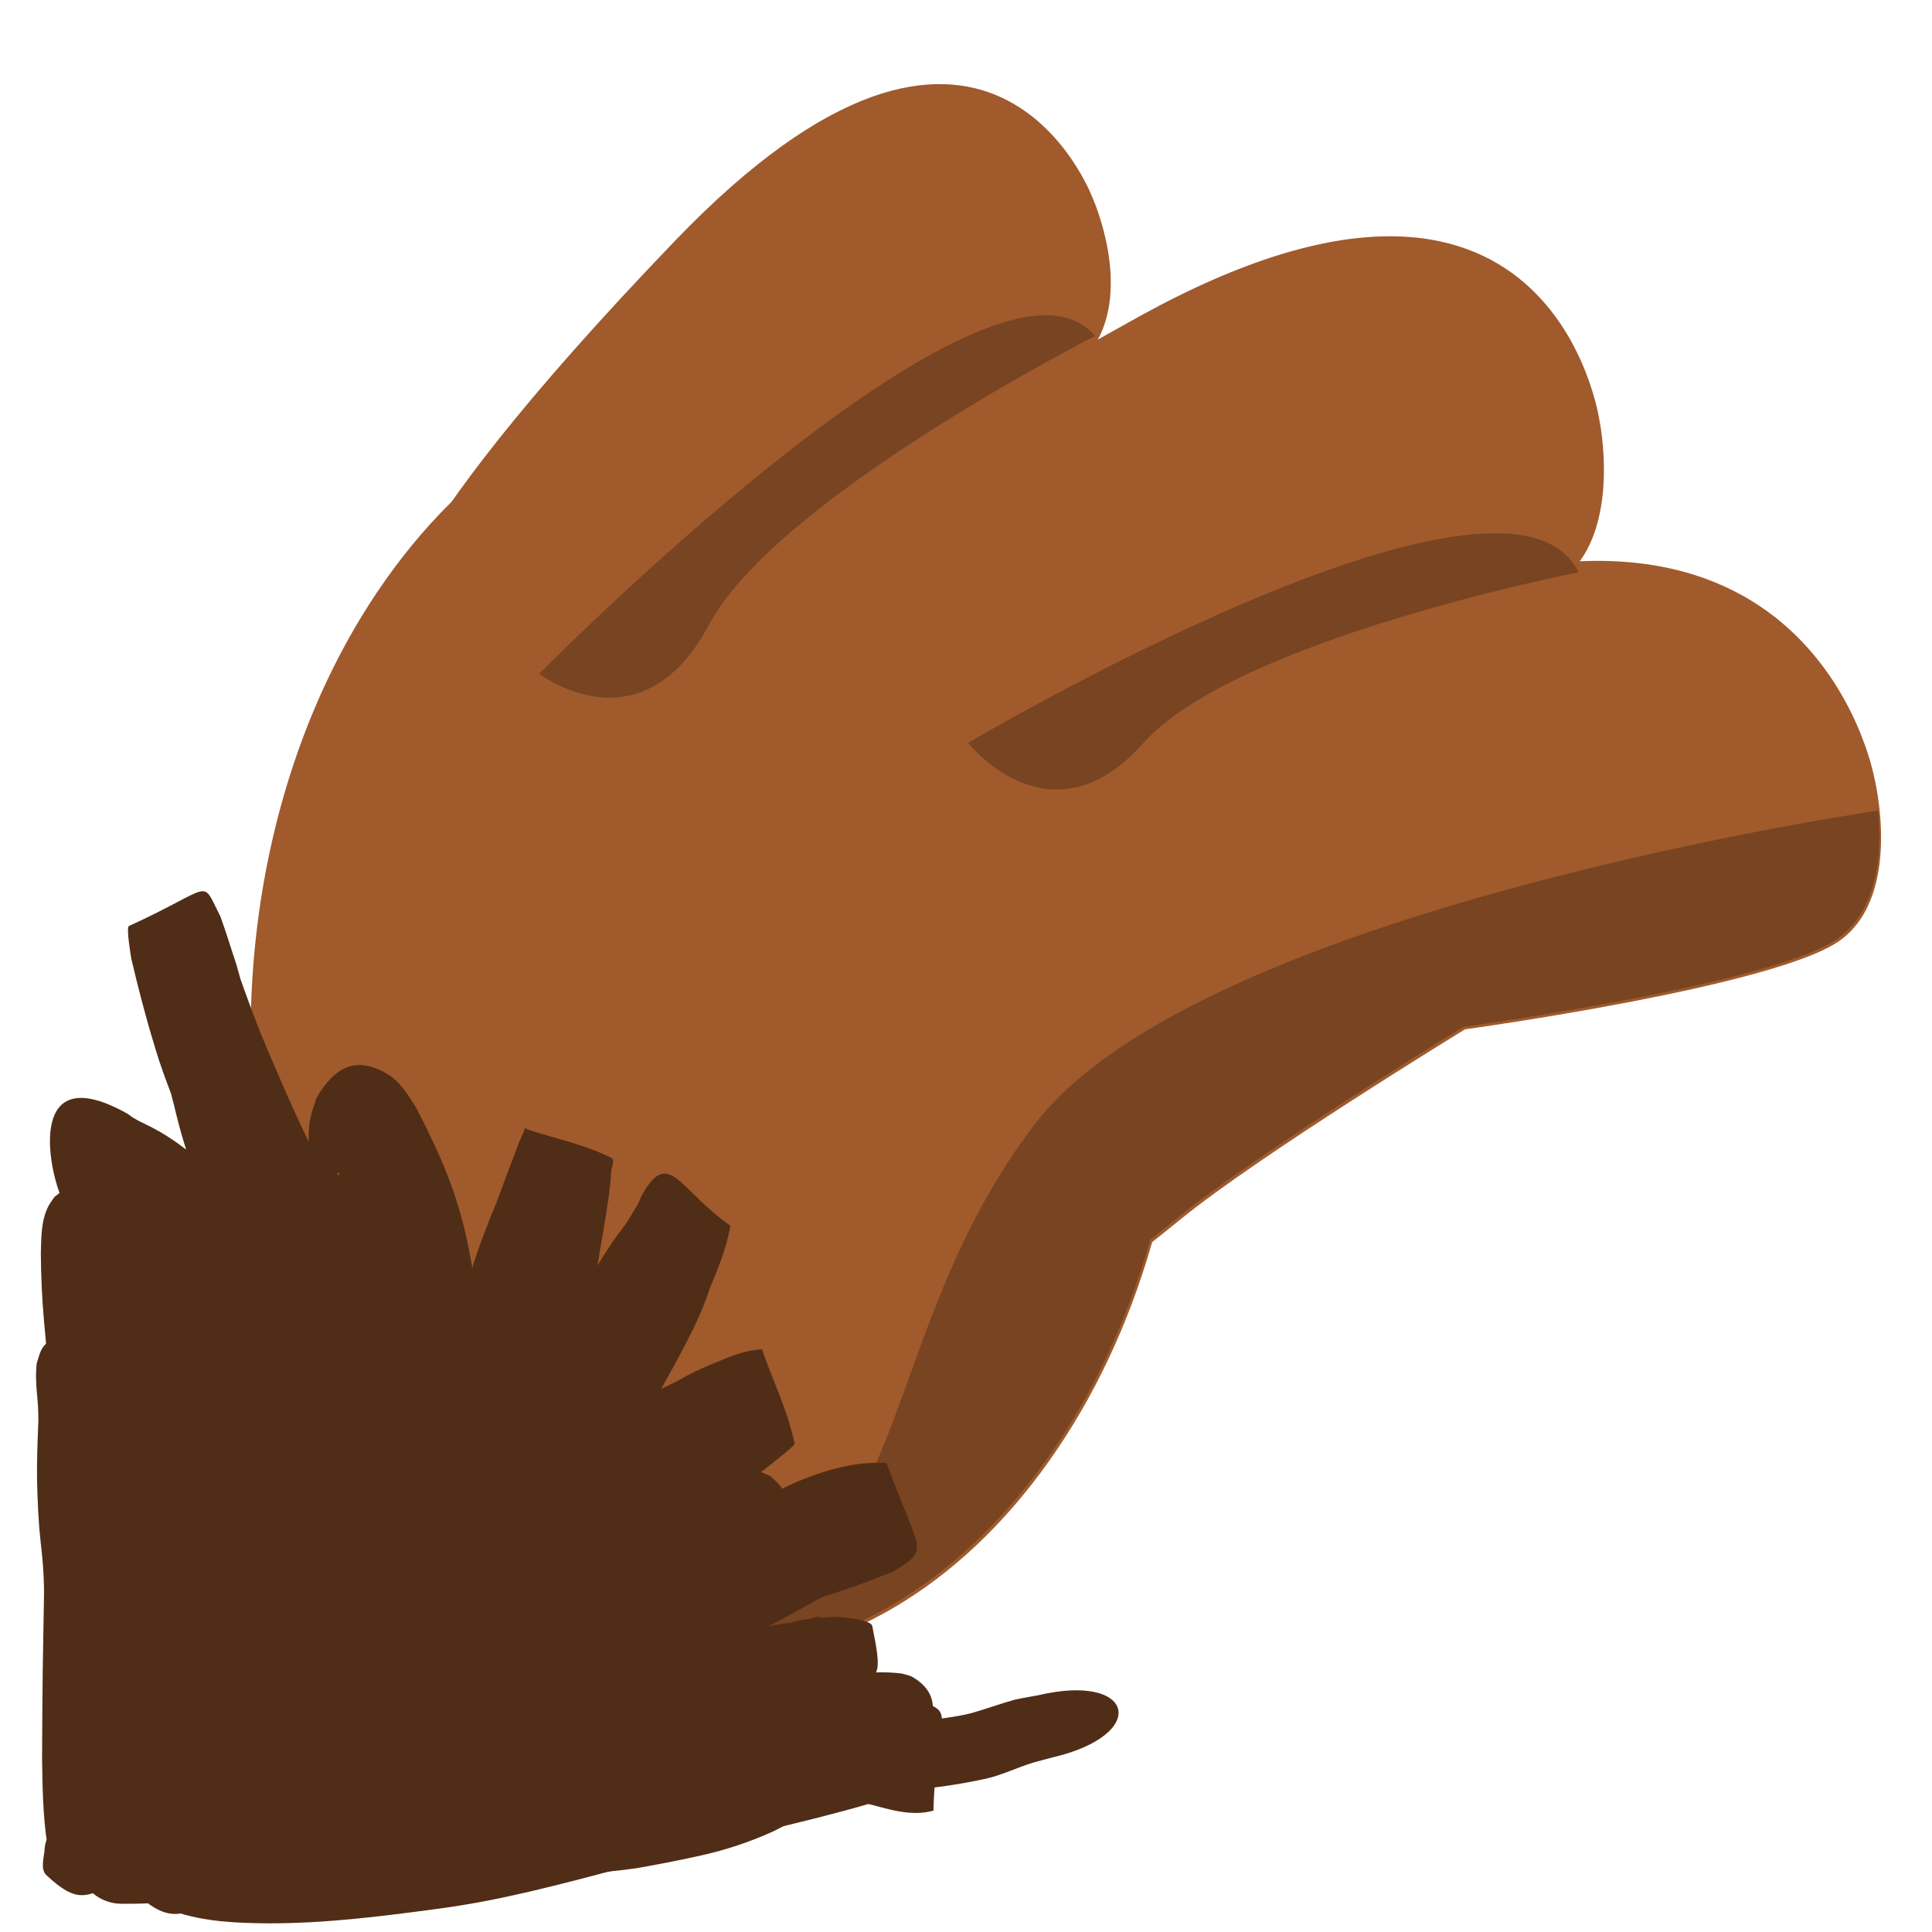 <?xml version="1.0" encoding="UTF-8" standalone="no"?>
<!-- Created with Inkscape (http://www.inkscape.org/) -->

<svg
   xmlns:dc="http://purl.org/dc/elements/1.1/"
   xmlns:cc="http://creativecommons.org/ns#"
   xmlns:rdf="http://www.w3.org/1999/02/22-rdf-syntax-ns#"
   xmlns:svg="http://www.w3.org/2000/svg"
   xmlns="http://www.w3.org/2000/svg"
   xmlns:sodipodi="http://sodipodi.sourceforge.net/DTD/sodipodi-0.dtd"
   xmlns:inkscape="http://www.inkscape.org/namespaces/inkscape"
   width="64px"
   height="64px"
   id="svg3985"
   version="1.1"
   inkscape:version="0.48.4 r9939"
   sodipodi:docname="hand.svg">
  <defs
     id="defs3987">
    <clipPath
       clipPathUnits="userSpaceOnUse"
       id="clipPath4821">
      <g
         id="g4823"
         transform="matrix(0.441,0.898,-0.898,0.441,47.098,-0.33)"
         style="fill:#d40000">
        <path
           sodipodi:nodetypes="cscscssssc"
           inkscape:connector-curvature="0"
           id="path4825"
           d="m 13.303,52.816 c 0,0 -1.83,-0.012 -5.171,-11.753 -3.355,-11.79 4.393,-11.386 4.393,-11.386 0,0 2.526,-0.06 3.381,1.622 0.855,1.682 1.098,9.069 1.098,9.069 0,0 2.239,5.385 3.432,7.516 1.721,3.073 1.13,2.567 2.868,4.463 1.738,1.896 1.623,0.204 2.153,2.399 0.681,2.816 -0.876,3.162 -3.364,2.856 -1.903,-0.234 -8.791,-4.786 -8.791,-4.786 z"
           style="fill:#d40000;stroke:none" />
        <path
           transform="matrix(2.216,-0.586,0.703,1.536,-49.397,30.04)"
           d="m 33.483,22.425 c 0,4.947 -2.876,8.958 -6.425,8.958 -3.548,0 -6.425,-4.01 -6.425,-8.958 0,-4.947 2.876,-8.958 6.425,-8.958 3.548,0 6.425,4.01 6.425,8.958 z"
           sodipodi:ry="8.9575291"
           sodipodi:rx="6.4247103"
           sodipodi:cy="22.424711"
           sodipodi:cx="27.057915"
           id="path4827"
           style="fill:#d40000;fill-opacity:1;fill-rule:nonzero;stroke:none"
           sodipodi:type="arc" />
        <path
           sodipodi:nodetypes="cscscssssc"
           inkscape:connector-curvature="0"
           id="path4829"
           d="m 17.605,43.5 c 0,0 -1.946,-0.501 -1.796,-13.761 0.151,-13.316 8.28,-10.825 8.28,-10.825 0,0 2.71,0.611 3.09,2.61 0.379,2 -1.696,9.848 -1.696,9.848 0,0 0.684,6.27 1.282,8.834 0.862,3.697 0.393,3.006 1.646,5.467 1.253,2.461 1.665,0.648 1.536,3.101 -0.165,3.148 -1.933,3.098 -4.487,2.112 -1.953,-0.754 -7.854,-7.386 -7.854,-7.386 z"
           style="fill:#d40000;stroke:none" />
        <path
           sodipodi:nodetypes="cscscssssc"
           inkscape:connector-curvature="0"
           id="path4831"
           d="m 26.16,42.819 c 0,0 -2.15,-0.445 -0.786,-14.896 1.37,-14.512 10.314,-12.218 10.314,-12.218 0,0 3.002,0.525 3.25,2.684 0.248,2.158 -2.8,10.814 -2.8,10.814 0,0 0.207,6.794 0.65,9.555 0.639,3.982 0.172,3.254 1.364,5.87 1.191,2.616 1.819,0.62 1.453,3.299 -0.469,3.437 -2.459,3.474 -5.251,2.532 -2.135,-0.721 -8.194,-7.639 -8.194,-7.639 z"
           style="fill:#d40000;stroke:none" />
      </g>
    </clipPath>
  </defs>
  <sodipodi:namedview
     id="base"
     pagecolor="#ffffff"
     bordercolor="#666666"
     borderopacity="1.0"
     inkscape:pageopacity="0.0"
     inkscape:pageshadow="2"
     inkscape:zoom="8.09375"
     inkscape:cx="32"
     inkscape:cy="33.036244"
     inkscape:current-layer="layer1"
     showgrid="true"
     inkscape:document-units="px"
     inkscape:grid-bbox="true"
     showguides="true"
     inkscape:guide-bbox="true"
     inkscape:window-width="1366"
     inkscape:window-height="705"
     inkscape:window-x="-8"
     inkscape:window-y="-8"
     inkscape:window-maximized="1" />
  <g
     id="layer1"
     inkscape:label="Layer 1"
     inkscape:groupmode="layer">
    <g
       id="g4733"
       transform="matrix(0.502,1.178,-1.021,0.579,60.206,-25.381)"
       style="fill:#a05a2c">
      <path
         sodipodi:nodetypes="cscscssssc"
         inkscape:connector-curvature="0"
         id="path4655-6"
         d="m 13.303,52.816 c 0,0 -1.83,-0.012 -5.171,-11.753 -3.355,-11.79 4.393,-11.386 4.393,-11.386 0,0 2.526,-0.06 3.381,1.622 0.855,1.682 1.098,9.069 1.098,9.069 0,0 2.239,5.385 3.432,7.516 1.721,3.073 1.13,2.567 2.868,4.463 1.738,1.896 1.623,0.204 2.153,2.399 0.681,2.816 -0.876,3.162 -3.364,2.856 -1.903,-0.234 -8.791,-4.786 -8.791,-4.786 z"
         style="fill:#a05a2c;stroke:none" />
      <path
         transform="matrix(2.216,-0.586,0.703,1.536,-49.397,30.04)"
         d="m 33.483,22.425 c 0,4.947 -2.876,8.958 -6.425,8.958 -3.548,0 -6.425,-4.01 -6.425,-8.958 0,-4.947 2.876,-8.958 6.425,-8.958 3.548,0 6.425,4.01 6.425,8.958 z"
         sodipodi:ry="8.9575291"
         sodipodi:rx="6.4247103"
         sodipodi:cy="22.424711"
         sodipodi:cx="27.057915"
         id="path4693"
         style="fill:#a05a2c;fill-opacity:1;fill-rule:nonzero;stroke:none"
         sodipodi:type="arc" />
      <path
         sodipodi:nodetypes="cscscssssc"
         inkscape:connector-curvature="0"
         id="path4655-6-5"
         d="m 17.605,43.5 c 0,0 -1.946,-0.501 -1.796,-13.761 0.151,-13.316 8.28,-10.825 8.28,-10.825 0,0 2.71,0.611 3.09,2.61 0.379,2 -1.696,9.848 -1.696,9.848 0,0 0.684,6.27 1.282,8.834 0.862,3.697 0.393,3.006 1.646,5.467 1.253,2.461 1.665,0.648 1.536,3.101 -0.165,3.148 -1.933,3.098 -4.487,2.112 -1.953,-0.754 -7.854,-7.386 -7.854,-7.386 z"
         style="fill:#a05a2c;stroke:none" />
      <path
         sodipodi:nodetypes="cscscssssc"
         inkscape:connector-curvature="0"
         id="path4655-6-5-4"
         d="m 26.16,42.819 c 0,0 -2.15,-0.445 -0.786,-14.896 1.37,-14.512 10.314,-12.218 10.314,-12.218 0,0 3.002,0.525 3.25,2.684 0.248,2.158 -2.8,10.814 -2.8,10.814 0,0 0.207,6.794 0.65,9.555 0.639,3.982 0.172,3.254 1.364,5.87 1.191,2.616 1.819,0.62 1.453,3.299 -0.469,3.437 -2.459,3.474 -5.251,2.532 -2.135,-0.721 -8.194,-7.639 -8.194,-7.639 z"
         style="fill:#a05a2c;stroke:none" />
    </g>
    <path
       style="fill:#784421;stroke:none"
       d="m 36.27,11.132 c 0,0 -10.539,5.351 -12.787,9.566 -2.248,4.216 -5.621,1.621 -5.621,1.621 0,0 15.036,-15.241 18.408,-11.188 z"
       id="path4769"
       inkscape:connector-curvature="0" />
    <path
       style="fill:#784421;stroke:none"
       d="m 52.293,18.957 c 0,0 -11.353,2.213 -14.427,5.666 -3.074,3.453 -5.794,-0.015 -5.794,-0.015 0,0 17.811,-10.533 20.221,-5.651 z"
       id="path4769-9"
       inkscape:connector-curvature="0" />
    <path
       style="fill:#784421;stroke:none"
       d="m 48.927,39.537 c 0,0 -19.768,2.471 -24.587,7.907 -4.819,5.436 -3.459,11.614 -9.761,12.232 -6.301,0.618 -1.606,3.707 -1.606,3.707 l 24.093,-4.077 16.432,-9.884 -0.741,-10.131"
       id="path4789"
       inkscape:connector-curvature="0"
       clip-path="url(#clipPath4821)"
       transform="matrix(1.137,0,0,1.312,6.62,-25.025)" />
    <g
       id="g4851"
       transform="translate(0.741,-0.865)">
      <path
         inkscape:connector-curvature="0"
         d="M 13.142,55.05 C 12.265,54.647 11.501,53.977 10.765,53.292 9.824,52.388 8.977,51.363 8.168,50.295 7.486,49.368 6.78,48.466 6.062,47.578 5.353,46.744 4.676,45.877 4.012,44.993 3.442,44.243 2.9,43.467 2.397,42.651 1.985,42.017 1.655,41.318 1.328,40.618 0.832,39.55 0.153,35.881 3.491,37.764 c 0.275,0.221 0.599,0.333 0.898,0.501 0.548,0.29 1.052,0.68 1.545,1.083 0.506,0.427 0.962,0.931 1.408,1.442 0.456,0.511 0.814,1.12 1.185,1.715 0.301,0.464 0.578,0.95 0.853,1.438 0.225,0.398 0.525,0.712 0.799,1.06 0.325,0.414 0.611,0.87 0.915,1.306 0.304,0.298 0.582,0.624 0.845,0.972 0.335,0.432 0.664,0.867 0.97,1.33 0.217,0.336 0.46,0.641 0.7,0.951 0.245,0.369 0.495,0.732 0.752,1.089 0.287,0.421 0.495,0.903 0.727,1.366 0.036,0.074 0.071,0.148 0.107,0.222 0.001,0.012 0.011,0.046 0.003,0.037 -0.071,-0.074 -0.111,-0.196 -0.197,-0.24 -0.354,-0.18 -0.72,-0.49 -1.101,-0.421 -0.913,0.167 -0.995,0.551 -1.253,1.2 -0.017,0.119 -0.016,0.244 -0.05,0.357 -0.009,0.03 -0.017,-0.062 -0.032,-0.09 -0.006,-0.011 -0.018,-0.015 -0.027,-0.022 -0.019,-0.037 -0.041,-0.072 -0.056,-0.112 -0.076,-0.213 -0.137,-0.433 -0.208,-0.649 -0.248,-0.708 -0.545,-1.387 -0.798,-2.093 C 11.163,49.454 10.946,48.656 10.744,47.852 10.575,47.16 10.458,46.451 10.341,45.743 10.263,45.315 10.189,44.886 10.091,44.464 10.004,43.994 9.918,43.527 9.831,43.057 9.76,42.506 9.638,41.971 9.571,41.418 c -0.077,-0.673 -0.092,-1.356 -0.09,-2.035 0.037,-0.487 -0.045,-1.005 0.061,-1.485 0.049,-0.222 0.129,-0.433 0.194,-0.649 0.631,-1.09 1.355,-1.406 2.374,-0.793 0.404,0.243 0.685,0.701 0.944,1.12 0.38,0.74 0.746,1.492 1.052,2.28 0.334,0.858 0.574,1.754 0.739,2.677 0.143,0.731 0.224,1.475 0.321,2.216 0.102,0.596 0.092,1.206 0.169,1.804 0.072,0.496 0.106,0.997 0.179,1.492 0.097,0.538 0.201,1.073 0.266,1.619 0.106,0.471 0.168,0.952 0.211,1.436 0.037,0.495 0.039,0.992 0.041,1.488 4.64e-4,0.438 -5.67e-4,0.877 -0.001,1.315 -6.5e-5,0.072 1.6e-4,0.145 -1.93e-4,0.217 -8.7e-5,0.018 0.002,-0.036 -5.99e-4,-0.054 -0.014,-0.09 -0.022,-0.184 -0.051,-0.269 -0.167,-0.498 -0.343,-0.611 -0.731,-0.833 -0.329,-0.102 -0.258,-0.018 -0.145,-0.088 0.015,-0.009 -0.063,7.35e-4 -0.049,-0.01 0.094,-0.072 0.214,-0.076 0.322,-0.11 0.354,-0.155 0.713,-0.3 1.074,-0.433 0.52,-0.123 1.043,-0.232 1.568,-0.325 0.576,-0.073 1.144,-0.194 1.719,-0.277 0.539,-0.065 1.076,-0.156 1.614,-0.228 0.451,-0.1 0.903,-0.176 1.354,-0.279 0.389,-0.09 0.785,-0.171 1.153,-0.352 0.476,-0.232 0.97,-0.396 1.459,-0.577 0.454,-0.169 0.926,-0.264 1.381,-0.428 0.36,-0.117 0.722,-0.216 1.079,-0.345 0.649,-0.197 -0.099,0.054 -0.095,0.177 0.035,1.087 0.25,2.158 0.466,3.215 0.028,0.139 0.393,-0.02 0.088,0.093 -0.548,0.236 -1.099,0.437 -1.636,0.714 -0.806,0.435 -1.601,0.899 -2.421,1.297 -0.821,0.436 -1.695,0.661 -2.586,0.764 -0.598,0.064 -1.2,0.049 -1.799,0.041 -0.42,-0.012 -0.839,-0.026 -1.259,-0.033 -0.365,-0.005 -0.731,-0.006 -1.097,-0.006 -0.381,-0.009 -0.761,0.008 -1.142,0.015 -0.404,0.001 -0.807,-0.007 -1.211,-0.011 -0.27,-0.043 -0.476,0.045 -0.516,0.062 0.668,-0.906 0.605,1.074 0.668,-2.287 0.008,-0.437 -0.667,-0.771 -0.236,-0.628 0.632,0.207 1.269,0.388 1.901,0.598 0.765,0.258 1.532,0.505 2.299,0.753 0.673,0.27 1.347,0.534 2.016,0.816 0.544,0.225 1.09,0.438 1.634,0.664 0.458,0.227 0.929,0.408 1.395,0.606 0.423,0.184 0.876,0.234 1.315,0.354 0.388,0.093 0.78,0.128 1.175,0.145 0.396,0.02 0.792,0.028 1.188,0.033 0.539,-0.025 1.08,0.085 1.601,0.24 1.513,0.533 0.763,0.244 0.654,3.712 -0.735,0.196 -1.414,-0.031 -2.125,-0.216 -0.666,-0.212 -1.348,-0.338 -2.016,-0.545 -0.762,-0.181 -1.506,-0.46 -2.241,-0.761 -0.542,-0.269 -1.094,-0.484 -1.663,-0.649 -0.59,-0.13 -1.178,-0.249 -1.756,-0.446 -0.567,-0.191 -1.085,-0.508 -1.605,-0.828 -0.338,-0.234 -0.712,-0.371 -1.076,-0.53 -0.37,-0.202 -0.763,-0.308 -1.152,-0.44 -0.307,-0.143 -0.644,-0.145 -0.946,-0.302 -0.166,-0.086 -0.322,-0.201 -0.483,-0.302 -0.186,-0.261 -0.436,-0.472 -0.559,-0.782 -0.386,-0.97 -0.08,-1.959 0.278,-2.838 0.229,-0.671 0.531,-1.301 0.815,-1.94 0.27,-0.754 0.56,-1.498 0.888,-2.219 0.332,-0.683 0.653,-1.371 0.949,-2.078 0.321,-0.781 0.689,-1.533 1.056,-2.284 0.357,-0.679 0.755,-1.33 1.192,-1.938 0.246,-0.298 0.444,-0.637 0.642,-0.977 0.08,-0.14 0.096,-0.234 0.192,-0.395 0.868,-1.465 1.19,-0.09 2.887,1.096 -0.133,0.731 -0.4,1.399 -0.682,2.061 -0.276,0.871 -0.696,1.654 -1.113,2.436 -0.303,0.561 -0.625,1.106 -0.915,1.677 -0.2,0.41 -0.381,0.832 -0.549,1.262 -0.232,0.541 -0.53,1.043 -0.834,1.529 -0.166,0.247 -0.282,0.525 -0.409,0.8 -0.185,0.425 -0.384,0.84 -0.59,1.251 -0.18,0.419 -0.395,0.812 -0.605,1.21 -0.377,0.715 -0.891,1.334 -1.621,1.495 -0.219,0.048 -0.445,0.009 -0.668,0.013 -0.989,-0.221 -1.554,-1.078 -2.054,-2.032 -0.305,-0.599 -0.643,-1.171 -0.963,-1.758 -0.345,-0.638 -0.69,-1.275 -1.054,-1.898 C 11.098,48.936 10.695,48.446 10.318,47.929 9.819,47.336 9.376,46.684 8.965,46.003 8.591,45.355 8.231,44.697 7.883,44.029 7.579,43.342 7.278,42.655 6.945,41.987 6.589,41.301 6.179,40.664 5.825,39.975 5.458,39.182 5.223,38.316 5.017,37.447 4.852,36.835 4.703,36.218 4.541,35.604 4.425,35.063 4.287,34.53 4.144,33.997 3.981,33.587 3.909,33.133 3.746,32.723 4.043,32.979 3.5,32.232 3.639,32.24 c 0.05,0.003 0.028,0.157 0.078,0.152 0.94,-0.096 1.88,-0.228 2.805,-0.447 0.08,-0.019 0.017,-0.198 0.055,-0.284 0.365,0.742 0.608,1.562 0.904,2.346 0.433,1.216 0.96,2.38 1.474,3.549 0.523,1.158 1.102,2.277 1.644,3.422 0.435,0.873 0.925,1.7 1.415,2.53 0.393,0.694 0.79,1.384 1.192,2.071 0.383,0.565 0.626,1.233 0.931,1.855 0.273,0.474 0.504,0.978 0.742,1.479 0.208,0.43 0.46,0.825 0.673,1.251 0.408,0.731 -0.022,-0.092 -0.473,-0.184 -0.228,-0.047 -0.464,0.007 -0.695,0.01 -0.453,0.237 -0.325,0.114 -0.661,0.488 -0.034,0.038 -0.065,0.166 -0.096,0.124 -0.016,-0.022 0.071,-0.547 0.086,-0.697 0.078,-0.787 0.164,-1.575 0.279,-2.356 0.119,-0.748 0.21,-1.504 0.342,-2.248 0.123,-0.867 0.354,-1.702 0.599,-2.529 0.219,-0.705 0.489,-1.385 0.768,-2.058 0.181,-0.488 0.358,-0.978 0.548,-1.461 0.102,-0.262 0.186,-0.536 0.309,-0.786 0.123,-0.251 0.083,-0.304 0.141,-0.2 0.941,0.32 1.923,0.501 2.822,0.96 0.121,0.062 -0.012,0.314 -0.019,0.471 -0.023,0.521 -0.115,1.038 -0.191,1.551 -0.161,0.94 -0.31,1.885 -0.503,2.817 -0.184,0.754 -0.34,1.518 -0.523,2.272 -0.112,0.591 -0.27,1.166 -0.398,1.752 -0.143,0.712 -0.407,1.37 -0.694,2.011 -0.204,0.494 -0.452,0.956 -0.697,1.421 -0.097,0.142 -0.366,0.963 -0.215,0.411 0.006,-0.173 0.067,-0.357 0.017,-0.519 -0.122,-0.391 -0.27,-0.792 -0.517,-1.087 -0.174,-0.209 -0.453,-0.232 -0.68,-0.348 -0.027,-0.014 -0.067,-0.01 -0.082,-0.04 -0.025,-0.052 0.077,-0.08 0.12,-0.111 0.524,-0.238 1.039,-0.505 1.557,-0.761 0.462,-0.191 0.93,-0.362 1.377,-0.6 0.466,-0.226 0.941,-0.429 1.405,-0.661 0.41,-0.214 0.814,-0.444 1.22,-0.667 0.365,-0.246 0.77,-0.39 1.146,-0.606 0.435,-0.254 0.892,-0.44 1.351,-0.625 0.429,-0.175 0.848,-0.324 1.304,-0.344 0.36,1.039 0.856,2.026 1.081,3.118 0.019,0.092 -1.136,0.965 -1.248,1.049 -0.554,0.431 -1.119,0.833 -1.706,1.197 -0.456,0.312 -0.886,0.675 -1.332,1.009 -0.371,0.221 -0.706,0.511 -1.05,0.783 -0.374,0.276 -0.787,0.457 -1.217,0.555 -0.447,0.102 -0.15,0.008 -0.358,0.077 -0.357,0.074 -0.704,0.18 -1.056,0.278 -0.289,0.102 -0.541,0.291 -0.816,0.437 -4.38,2.325 -5.63,-1.04 -1.25,-3.365 l 0,0 c 0.449,-0.239 0.882,-0.526 1.37,-0.646 0.374,-0.104 0.746,-0.21 1.124,-0.293 0.167,-0.038 0.349,-0.052 0.511,-0.114 0.348,-0.273 0.679,-0.575 1.027,-0.847 0.502,-0.407 0.999,-0.826 1.518,-1.202 0.552,-0.381 1.104,-0.762 1.658,-1.136 0.342,-0.222 0.194,-0.136 0.5,-0.301 0.055,-0.03 0.111,-0.058 0.166,-0.088 0.041,-0.023 0.116,-0.123 0.122,-0.07 0.008,0.069 -0.135,0.096 -0.112,0.159 0.366,1.001 0.827,1.95 1.24,2.925 0.059,-0.002 0.119,0.002 0.178,-0.005 0.043,-0.005 0.158,-0.068 0.128,-0.03 -0.149,0.19 -0.576,0.221 -0.765,0.347 -0.366,0.159 -0.736,0.301 -1.094,0.485 -0.365,0.192 -0.739,0.36 -1.086,0.595 -0.469,0.284 -0.934,0.579 -1.422,0.816 -0.457,0.197 -0.91,0.408 -1.363,0.615 -0.454,0.204 -0.897,0.444 -1.354,0.638 -0.571,0.276 -1.113,0.643 -1.72,0.806 -0.368,0.131 -0.844,0.326 -1.236,0.223 -0.317,-0.084 -0.676,-0.116 -0.926,-0.364 -0.779,-0.773 -0.673,-1.086 -0.693,-1.994 0.036,-0.169 0.062,-0.342 0.107,-0.508 0.11,-0.407 0.335,-0.774 0.483,-1.159 0.206,-0.381 0.354,-0.802 0.527,-1.205 0.181,-0.412 0.374,-0.825 0.461,-1.281 0.151,-0.558 0.225,-1.141 0.351,-1.707 0.145,-0.743 0.271,-1.492 0.416,-2.235 0.191,-0.904 0.299,-1.831 0.506,-2.732 0.083,-0.345 0.159,-0.692 0.246,-1.035 0.024,-0.093 0.027,-0.197 0.067,-0.282 0.009,-0.02 0.028,0.029 0.042,0.044 0.943,0.239 1.885,0.478 2.828,0.717 -0.076,0.345 -0.197,0.678 -0.32,1.009 -0.188,0.451 -0.324,0.932 -0.475,1.402 -0.213,0.613 -0.453,1.212 -0.622,1.845 -0.21,0.641 -0.38,1.304 -0.493,1.979 -0.116,0.689 -0.23,1.379 -0.308,2.075 -0.092,0.82 -0.157,1.644 -0.298,2.455 -0.162,0.862 -0.374,1.837 -0.98,2.419 -0.17,0.164 -0.383,0.252 -0.575,0.378 -0.291,0.026 -0.583,0.119 -0.873,0.077 C 13.696,53.375 13.261,52.68 12.898,52.035 12.714,51.652 12.488,51.301 12.287,50.932 11.993,50.42 11.722,49.888 11.457,49.354 11.19,48.83 10.952,48.28 10.624,47.806 10.203,47.13 9.788,46.45 9.366,45.776 8.817,44.878 8.247,43.999 7.744,43.062 7.103,41.895 6.492,40.704 5.947,39.469 5.366,38.18 4.785,36.886 4.375,35.502 4.085,34.553 3.835,33.588 3.607,32.615 3.597,32.548 3.431,31.587 3.53,31.541 c 2.872,-1.313 2.36,-1.615 3.027,-0.326 0.193,0.525 0.35,1.061 0.53,1.592 0.164,0.548 0.289,1.108 0.434,1.663 0.169,0.632 0.36,1.253 0.524,1.888 0.148,0.548 0.267,1.122 0.51,1.622 0.353,0.695 0.781,1.333 1.114,2.044 0.329,0.647 0.625,1.317 0.921,1.987 0.313,0.598 0.6,1.217 0.948,1.789 0.354,0.601 0.832,1.089 1.214,1.664 0.428,0.626 0.887,1.224 1.268,1.894 0.376,0.659 0.768,1.306 1.107,1.995 0.325,0.603 0.643,1.213 0.947,1.831 0.05,0.095 0.278,0.468 0.305,0.582 0.005,0.02 -0.036,0.011 -0.053,0.004 -0.521,-0.196 0.103,-0.043 -0.532,-0.172 -0.124,0.017 -0.253,0.01 -0.373,0.051 -0.328,0.112 -0.608,0.604 -0.24,0.075 0.209,-0.377 0.366,-0.79 0.563,-1.176 0.182,-0.335 0.361,-0.672 0.525,-1.02 0.19,-0.435 0.379,-0.87 0.627,-1.264 0.183,-0.317 0.354,-0.648 0.508,-0.987 0.213,-0.508 0.459,-0.995 0.663,-1.508 0.273,-0.583 0.539,-1.17 0.816,-1.75 0.361,-0.788 0.78,-1.537 1.134,-2.33 0.126,-0.244 0.252,-0.49 0.378,-0.734 0.031,-0.06 0.063,-0.119 0.094,-0.179 0.021,-0.04 0.059,-0.166 0.061,-0.12 0.004,0.13 -0.035,0.256 -0.053,0.384 0.808,0.494 1.586,1.068 2.424,1.483 0.124,0.061 0.509,-0.817 0.123,0.041 -0.037,0.082 -0.08,0.161 -0.119,0.242 -0.236,0.466 -0.509,0.889 -0.79,1.316 -0.298,0.482 -0.554,1.003 -0.822,1.508 -0.343,0.692 -0.675,1.392 -0.99,2.102 -0.319,0.707 -0.616,1.427 -0.954,2.122 -0.328,0.751 -0.624,1.519 -0.935,2.279 -0.291,0.585 -0.584,1.17 -0.822,1.791 -0.058,0.114 -0.088,0.169 -0.139,0.288 -0.027,0.064 -0.038,0.25 -0.077,0.195 -0.053,-0.076 0.023,-0.201 0.005,-0.298 -0.16,-0.886 -0.141,-0.691 -0.657,-1.321 -0.092,-0.048 -0.183,-0.096 -0.275,-0.143 -0.018,-0.009 -0.073,-0.026 -0.054,-0.024 0.333,0.037 0.658,0.147 0.981,0.245 0.465,0.159 0.931,0.302 1.378,0.529 0.443,0.198 0.889,0.384 1.307,0.655 0.372,0.195 0.733,0.418 1.128,0.54 0.559,0.171 1.124,0.274 1.689,0.416 0.663,0.2 1.326,0.392 1.967,0.685 0.635,0.273 1.286,0.489 1.943,0.672 0.683,0.185 1.374,0.336 2.04,0.601 0.246,0.085 0.502,0.167 0.744,0.268 0.034,0.014 0.063,0.041 0.095,0.06 0.031,0.017 0.128,0.033 0.096,0.047 -0.14,0.061 -0.292,0.068 -0.438,0.102 0.007,1.122 -0.005,2.244 0.02,3.365 5.98e-4,0.027 0.075,0.032 0.056,0.044 -0.106,0.071 -0.489,-0.151 -0.629,-0.16 -0.287,-0.043 -0.572,-0.11 -0.86,-0.124 -0.435,0.006 -0.87,0.018 -1.306,0.009 -0.565,-0.024 -1.133,-0.07 -1.688,-0.203 -0.6,-0.127 -1.206,-0.226 -1.776,-0.499 -0.427,-0.199 -0.847,-0.421 -1.288,-0.572 -0.542,-0.196 -1.09,-0.369 -1.623,-0.6 -0.63,-0.221 -1.252,-0.472 -1.883,-0.687 -0.794,-0.25 -1.593,-0.477 -2.381,-0.75 -0.76,-0.283 -1.544,-0.517 -2.252,-0.961 -0.365,-0.238 -1.127,-0.669 -1.168,-1.222 -0.118,-1.606 0.051,-2.102 0.932,-2.655 0.514,-0.235 1.039,-0.36 1.591,-0.324 0.404,-0.004 0.807,-0.012 1.211,-0.011 0.381,0.008 0.762,0.024 1.143,0.015 0.369,-1.35e-4 0.737,-2.48e-4 1.106,-0.003 0.417,-0.004 0.834,-0.011 1.251,-0.02 0.472,-0.006 0.942,-0.02 1.412,-0.086 0.587,-0.114 1.161,-0.289 1.7,-0.598 0.823,-0.433 1.627,-0.916 2.462,-1.319 0.799,-0.369 1.628,-0.644 2.485,-0.737 0.129,-0.007 0.754,-0.051 0.776,0.009 1.07,2.948 1.451,2.797 0.274,3.534 -0.145,0.091 -0.128,0.08 -0.241,0.108 -0.356,0.133 -0.707,0.288 -1.067,0.407 -0.463,0.168 -0.932,0.312 -1.4,0.456 -0.398,0.135 -0.804,0.248 -1.185,0.443 -0.55,0.261 -1.115,0.488 -1.704,0.576 -0.543,0.131 -1.092,0.218 -1.638,0.326 -0.531,0.056 -1.05,0.232 -1.584,0.268 -0.538,0.064 -1.072,0.178 -1.613,0.222 -0.408,0.072 -0.817,0.129 -1.225,0.196 -0.385,0.067 -0.741,0.319 -1.124,0.411 -0.542,0.15 -1.07,0.293 -1.629,0.146 -0.189,-0.089 -0.393,-0.144 -0.568,-0.267 -0.666,-0.469 -0.983,-1.391 -0.965,-2.281 5.18e-4,-0.432 0.002,-0.863 0.001,-1.295 -0.001,-0.374 -9.71e-4,-0.748 -0.026,-1.121 -0.037,-0.428 -0.132,-0.841 -0.21,-1.261 -0.072,-0.506 -0.211,-0.996 -0.258,-1.507 -0.079,-0.497 -0.099,-0.999 -0.183,-1.494 -0.102,-0.601 -0.156,-1.21 -0.236,-1.815 -0.115,-0.701 -0.175,-1.415 -0.329,-2.107 -0.102,-0.652 -0.323,-1.269 -0.555,-1.868 -0.221,-0.622 -0.501,-1.211 -0.732,-1.828 0.017,-0.047 -0.082,-0.149 -0.039,-0.147 0.724,0.022 -0.747,0.519 0.698,0.259 1.021,-0.184 0.921,-0.241 1.388,-0.976 0.03,-0.124 0.061,-0.248 0.089,-0.373 0.002,-0.009 0.001,-0.036 0.002,-0.027 0.008,0.331 0.008,0.663 0.021,0.994 0.015,0.527 0.022,1.055 0.061,1.581 0.047,0.453 0.107,0.902 0.169,1.352 0.073,0.395 0.144,0.791 0.218,1.186 0.133,0.539 0.247,1.084 0.38,1.623 0.07,0.534 0.181,1.061 0.309,1.579 0.204,0.672 0.405,1.345 0.668,1.988 0.313,0.803 0.639,1.605 0.873,2.445 0.199,0.814 0.42,1.619 0.301,2.48 -0.255,0.81 -0.304,1.312 -1.353,1.554 C 13.469,55.294 12.854,54.648 12.498,53.988 12.312,53.644 12.152,53.283 11.959,52.945 11.777,52.655 11.599,52.364 11.392,52.1 11.071,51.721 10.781,51.313 10.474,50.918 10.203,50.511 9.903,50.135 9.627,49.734 9.353,49.352 9.022,49.042 8.735,48.675 8.468,48.297 8.185,47.937 7.909,47.568 7.519,47.077 7.12,46.592 6.813,46.017 6.569,45.587 6.312,45.166 6.039,44.761 5.763,44.332 5.48,43.911 5.181,43.504 4.846,43.125 4.504,42.751 4.13,42.426 3.773,42.118 3.419,41.809 3.002,41.624 2.55,41.337 2.068,41.087 1.693,40.661 0.851,39.778 1.55,40.603 3.833,38.533 c 0.027,-0.024 -0.024,-0.189 -0.023,-0.188 0.056,0.056 0.162,0.284 0.204,0.371 0.287,0.548 0.607,1.067 0.933,1.583 0.479,0.705 0.968,1.401 1.501,2.048 0.649,0.844 1.36,1.616 2.019,2.451 0.733,0.905 1.456,1.822 2.174,2.744 0.736,0.913 1.472,1.827 2.269,2.666 0.312,0.34 0.635,0.66 0.966,0.974 0.172,0.163 0.36,0.305 0.526,0.477 0.039,0.041 0.066,0.096 0.1,0.144 4.224,2.524 2.867,5.77 -1.358,3.245 z"
         id="path4847"
         style="fill:#502d16;fill-opacity:1;fill-rule:nonzero;stroke:none" />
      <path
         inkscape:connector-curvature="0"
         d="m 4.478,43.049 c 0.042,0.047 0.126,-0.104 0.157,-0.071 0.036,0.038 0.241,0.702 0.247,0.721 0.407,1.136 0.683,2.31 0.898,3.496 0.118,0.971 0.246,1.965 0.124,2.942 C 5.598,50.881 5.794,50.501 3.786,50.518 3.694,50.519 3.695,50.356 3.656,50.272 3.47,49.864 3.346,49.431 3.215,49.003 2.919,47.972 2.807,46.908 2.704,45.845 2.675,45.469 2.644,45.092 2.648,44.715 c 7.074e-4,-0.078 0.003,-0.157 0.012,-0.235 0.005,-0.04 0.003,-0.149 0.028,-0.118 0.143,0.184 0.235,0.403 0.352,0.604 0.568,-0.187 1.118,-0.444 1.705,-0.561 0.071,-0.014 0.042,0.139 0.055,0.21 0.127,0.686 0.178,1.389 0.251,2.082 0.171,1.533 0.328,3.068 0.468,4.604 0.136,1.273 0.134,2.552 0.006,3.824 -0.086,0.419 -0.089,0.871 -0.256,1.271 C 5.224,56.502 5.221,56.666 5.113,56.703 4.603,56.879 4.052,56.9 3.522,56.999 3.385,56.764 3.226,56.542 3.112,56.296 3.064,56.193 2.976,55.629 2.964,55.537 2.889,54.986 2.863,54.431 2.834,53.877 c -0.052,-1.299 0.053,-2.594 0.301,-3.869 0.105,-0.356 0.136,-0.776 0.35,-1.093 0.113,-0.167 0.178,-0.47 0.379,-0.47 1.737,-0.002 1.59,0.071 1.882,1.017 0.231,1.53 0.131,3.088 0.087,4.629 -0.051,1.602 -0.18,3.2 -0.356,4.793 -0.069,0.309 -0.073,0.849 -0.269,1.128 C 5.031,60.263 4.938,60.758 4.631,60.733 3.136,60.615 3.155,60.259 2.99,59.482 2.885,58.347 3.177,57.214 3.633,56.18 3.738,55.941 3.862,55.712 3.977,55.478 4.53,54.5 5.183,53.554 6.044,52.819 6.171,52.711 6.309,52.616 6.441,52.514 c 0.662,-0.45 1.585,-0.804 2.248,-0.035 0.448,0.519 0.29,0.98 0.21,1.529 -0.416,1.477 -1.286,2.758 -2.134,4.016 -1.036,1.464 -2.127,2.89 -3.307,4.24 -0.234,0.215 -0.41,0.49 -0.644,0.706 -0.02,0.019 -0.074,0.057 -0.077,0.03 -0.023,-0.23 0.155,-0.513 0.011,-0.694 -0.977,-1.224 -1.425,-0.257 -1.027,-0.962 1.492,-1.483 3.168,-2.763 4.866,-3.999 0.351,-0.24 0.699,-0.484 1.053,-0.72 0.378,-0.251 0.752,-0.508 1.142,-0.74 1.214,-0.725 2.508,-1.275 3.838,-1.746 0.641,-0.169 1.459,-0.499 2.137,-0.35 0.21,0.046 0.442,0.085 0.606,0.224 0.245,0.207 0.381,0.516 0.572,0.774 0.006,0.255 0.047,0.512 0.019,0.766 -0.029,0.26 -0.262,0.808 -0.376,1.046 -0.296,0.619 -0.671,1.182 -1.057,1.748 -0.833,1.149 -1.737,2.258 -2.762,3.243 -0.187,0.18 -0.384,0.347 -0.576,0.521 -0.168,0.139 -0.333,0.283 -0.505,0.417 -0.042,0.032 -0.555,0.418 -0.669,0.427 -0.038,0.003 0.007,-0.082 -0.015,-0.113 -1.24,-1.755 -1.638,-1.087 -1.003,-1.88 1.371,-1.318 3.03,-2.276 4.689,-3.18 1.384,-0.672 2.815,-1.337 4.334,-1.645 0.19,-0.038 0.384,-0.057 0.575,-0.085 0.178,-0.002 0.356,-0.022 0.533,-0.005 0.849,0.081 1.467,0.514 1.541,1.448 0.048,0.605 -0.291,1.087 -0.554,1.58 -0.969,1.412 -2.314,2.512 -3.8,3.346 -0.359,0.202 -0.734,0.374 -1.101,0.561 -1.459,0.671 -3.018,1.068 -4.607,1.27 -0.805,0.102 -1.097,0.104 -1.887,0.145 -0.669,0.018 -1.339,0.013 -2.007,-0.034 C 6.428,64.344 6.15,64.325 5.88,64.259 5.763,64.231 5.65,64.186 5.535,64.15 5.294,63.943 4.887,63.837 4.812,63.528 c -0.107,-0.443 0.073,-0.924 0.247,-1.345 0.077,-0.186 0.301,-0.268 0.466,-0.383 0.567,-0.393 1.24,-0.625 1.877,-0.873 2.094,-0.767 4.262,-1.312 6.412,-1.894 2.137,-0.575 4.264,-1.182 6.412,-1.715 0.842,-0.185 1.685,-0.431 2.553,-0.44 -0.548,0.537 0.083,-0.117 0.476,2.001 0.011,0.06 -0.108,0.058 -0.162,0.087 -0.33,0.178 -0.671,0.299 -1.024,0.427 -1.591,0.514 -3.244,0.792 -4.892,1.051 -2.164,0.285 -4.329,0.573 -6.495,0.845 C 9.563,61.405 8.449,61.655 7.32,61.636 6.511,61.502 6.385,61.616 5.996,60.379 5.929,60.166 6.283,59.563 6.391,59.333 c 0.133,-0.283 0.247,-0.574 0.369,-0.861 0.074,-0.194 0.162,-0.382 0.221,-0.581 0.075,-0.257 0.12,-0.521 0.179,-0.782 0.069,-0.304 0.139,-0.609 0.206,-0.913 0.203,-0.919 0.384,-1.843 0.578,-2.764 0.132,-0.601 0.262,-1.202 0.407,-1.8 0.024,-0.101 0.045,-0.203 0.078,-0.301 0.01,-0.03 0.029,-0.106 0.05,-0.082 0.061,0.071 0.07,0.174 0.105,0.261 0.596,0.068 1.192,0.135 1.788,0.203 0.028,0.003 0.077,-0.019 0.083,0.008 0.019,0.075 -0.047,0.705 -0.048,0.721 -0.062,0.545 -0.093,0.685 -0.186,1.248 -0.249,1.466 -0.644,2.897 -1.176,4.285 -0.265,0.603 -0.791,1.683 -1.632,1.599 C 6.399,59.471 6.348,59.038 6.022,58.363 5.532,56.685 5.714,54.909 5.881,53.195 c 0.189,-1.754 0.471,-3.495 0.771,-5.233 0.024,-0.129 0.122,-0.687 0.169,-0.867 0.017,-0.065 0.021,-0.239 0.067,-0.191 0.103,0.107 0.008,0.385 0.153,0.418 1.978,0.459 1.669,-0.6 1.859,0.244 -0.017,1.731 -0.272,3.448 -0.516,5.159 -0.268,1.729 -0.623,3.445 -1.107,5.126 C 7.091,58.336 6.735,59.18 6.123,59.253 5.703,59.303 5.269,59.127 4.899,58.923 4.602,58.759 4.366,58.045 4.253,57.765 3.725,56.128 3.546,54.412 3.331,52.715 3.113,51.05 2.927,49.382 2.758,47.712 2.661,46.974 2.662,46.223 2.54,45.488 c 0.033,0.043 0.086,0.114 0.123,0.131 0.218,0.098 0.435,0.254 0.673,0.245 0.247,-0.009 0.456,-0.191 0.679,-0.297 0.052,-0.025 0.099,-0.129 0.144,-0.094 0.062,0.048 0.024,0.156 0.036,0.234 0.059,1.413 0.146,2.824 0.226,4.235 0.099,1.634 0.225,3.266 0.305,4.9 0.033,0.974 0.055,1.949 0.045,2.924 -0.016,0.579 -0.147,1.27 -0.698,1.596 C 3.872,59.481 3.646,59.584 3.413,59.593 3.152,59.603 2.904,59.475 2.65,59.416 2.478,59.268 2.285,59.142 2.135,58.973 2.002,58.823 1.903,58.645 1.808,58.469 1.316,57.558 1.182,56.507 1.034,55.499 0.873,54.053 0.861,52.593 0.981,51.144 c 0.074,-0.892 0.139,-1.247 0.267,-2.12 0.121,-0.8 0.309,-1.587 0.535,-2.363 0.114,-0.392 0.231,-0.755 0.422,-1.114 0.649,-0.87 0.382,-0.81 2.131,0.177 0.133,0.075 0.077,0.296 0.105,0.445 0.116,0.604 0.138,1.216 0.166,1.829 0.022,1.705 0.001,3.409 -0.014,5.114 -0.03,1.693 -0.015,3.386 -0.009,5.079 -0.011,0.622 -0.017,1.244 -0.018,1.865 -4.005e-4,0.188 0.042,0.563 -0.025,0.758 -0.924,-1.036 -0.034,-0.365 -1.916,-0.179 -0.076,0.007 -0.054,-0.145 -0.061,-0.221 -0.073,-0.743 0.03,-1.521 0.084,-2.26 0.181,-2.333 0.668,-4.626 1.247,-6.888 0.41,-1.322 0.693,-2.691 1.213,-3.977 0.481,-0.923 0.689,-0.988 2.183,-0.44 0.19,0.07 0.162,0.372 0.223,0.565 0.096,0.302 0.155,0.777 0.201,1.078 0.195,1.693 0.213,3.4 0.207,5.103 7.054e-4,1.252 -0.01,2.503 -0.044,3.754 -0.01,0.053 0.013,0.195 -0.029,0.16 -0.104,-0.087 -0.068,-0.333 -0.202,-0.353 -0.561,-0.082 -1.133,0.06 -1.701,0.073 -0.044,0.001 -0.117,0.014 -0.129,-0.029 -0.052,-0.187 0.003,-1.129 0.007,-1.228 0.11,-1.643 0.472,-3.266 1.03,-4.814 0.112,-0.31 0.24,-0.613 0.359,-0.92 0.321,-0.728 0.664,-1.455 1.151,-2.09 0.206,-0.269 0.576,-0.682 0.899,-0.82 0.27,-0.116 0.569,-0.143 0.854,-0.214 0.333,0.154 0.714,0.23 0.998,0.462 0.217,0.177 0.324,0.461 0.444,0.714 0.101,0.214 0.156,0.448 0.21,0.678 0.192,0.823 0.183,1.655 0.174,2.492 -0.071,1.856 -0.398,3.689 -0.778,5.504 -0.138,0.58 -0.27,1.165 -0.476,1.726 -0.023,0.063 -0.019,0.209 -0.082,0.185 -0.078,-0.03 0.004,-0.195 -0.065,-0.241 -0.429,-0.29 -0.915,-0.486 -1.372,-0.729 -0.059,-0.005 -0.18,0.044 -0.176,-0.015 0.009,-0.133 0.129,-0.233 0.201,-0.345 0.104,-0.161 0.214,-0.319 0.329,-0.472 0.525,-0.702 1.027,-1.168 1.68,-1.747 1.114,-0.914 2.404,-1.742 3.864,-1.944 0.216,-0.03 0.435,-0.022 0.653,-0.033 0.602,0.136 1.039,0.129 1.407,0.799 0.166,0.302 0.175,0.677 0.16,1.021 -0.027,0.625 -0.678,1.489 -1.019,1.982 -1.023,1.341 -2.292,2.456 -3.625,3.477 -0.2,0.147 -0.567,0.425 -0.797,0.568 -0.049,0.031 -0.15,0.135 -0.155,0.077 -0.009,-0.117 0.178,-0.215 0.136,-0.325 -0.459,-1.189 -0.376,-1.105 -0.941,-1.437 0.995,-0.807 2.093,-1.482 3.175,-2.164 0.273,-0.161 0.544,-0.326 0.819,-0.483 0.319,-0.182 0.634,-0.37 0.962,-0.536 1.017,-0.518 2.09,-0.882 3.19,-1.172 0.718,-0.177 1.458,-0.257 2.186,-0.11 0.8,0.27 1.148,0.725 0.927,1.645 -0.062,0.256 -0.341,0.472 -0.528,0.64 -0.117,-0.034 -0.166,0.204 -0.281,0.201 -0.03,-7.05e-4 0.049,-0.04 0.059,-0.069 0.091,-0.261 0.327,-0.53 0.243,-0.794 -0.501,-1.573 -0.95,-0.474 -0.744,-0.95 1.04,-0.409 2.136,-0.666 3.228,-0.888 1.036,-0.182 2.093,-0.371 3.15,-0.301 0.059,0.009 0.207,-0.026 0.178,0.027 -0.045,0.08 -0.233,0.02 -0.254,0.109 -0.84,3.547 -0.549,1.107 0.068,1.896 0.022,0.028 -0.07,0.01 -0.105,0.017 -0.042,0.008 -0.084,0.018 -0.126,0.027 -0.638,0.113 -1.235,0.374 -1.815,0.653 -0.159,0.077 -0.32,0.151 -0.477,0.232 -0.922,0.475 -0.169,0.121 -1.116,0.583 -0.514,0.251 -1.038,0.477 -1.564,0.701 -0.133,0.053 -0.265,0.109 -0.399,0.159 -0.093,0.035 -0.188,0.067 -0.283,0.097 -0.051,0.016 -0.111,0.071 -0.156,0.042 -0.034,-0.022 0.079,-0.062 0.067,-0.1 -0.577,-1.829 -0.049,-1.677 -0.875,-1.815 0.82,-0.554 1.729,-0.961 2.628,-1.369 0.922,-0.426 1.852,-0.833 2.81,-1.17 0.079,-0.022 0.172,-0.119 0.236,-0.067 0.052,0.042 -0.141,0.091 -0.126,0.156 0.143,0.621 0.397,1.211 0.581,1.821 0.008,0.028 0.017,0.068 -0.005,0.088 -0.074,0.068 -0.172,0.103 -0.258,0.154 -0.124,0.073 -0.249,0.146 -0.374,0.219 -1.422,0.825 -2.836,1.664 -4.25,2.503 -1.239,0.761 -2.505,1.481 -3.897,1.927 -0.866,0.277 -1.039,0.267 -1.909,0.391 -0.917,0.039 -1.908,-0.008 -2.679,-0.577 -0.464,-0.342 -0.496,-0.497 -0.782,-0.97 -0.058,-0.185 -0.132,-0.366 -0.173,-0.555 -0.202,-0.94 0.063,-1.917 0.277,-2.829 0.244,-1.026 0.601,-2.016 0.997,-2.99 0.186,-0.465 -0.001,-0.015 0.161,0.204 0.145,0.195 0.331,0.364 0.537,0.492 0.379,0.235 0.396,-0.085 0.363,0.152 -0.587,0.695 -1.068,1.471 -1.554,2.238 -0.545,0.74 -0.982,1.577 -1.624,2.245 -0.09,0.094 -0.192,0.175 -0.288,0.263 -0.631,0.352 -0.866,0.63 -1.758,0.022 C 9.063,59.322 9.004,58.939 8.909,58.629 8.725,58.032 9,57.024 9.14,56.45 9.591,55.048 10.338,53.753 11.261,52.609 c 0.147,-0.183 0.307,-0.355 0.46,-0.532 0.142,-0.14 0.274,-0.29 0.426,-0.42 0.457,-0.391 1.217,-0.829 1.849,-0.523 0.834,0.403 0.767,0.793 0.889,1.494 -0.067,1.255 -0.559,2.438 -1.184,3.515 -0.15,0.258 -0.317,0.505 -0.475,0.758 -0.762,1.07 -1.64,2.109 -2.788,2.782 -0.163,0.096 -0.339,0.17 -0.508,0.254 -0.684,0.233 -1.417,0.356 -1.994,-0.274 -0.219,-0.239 -0.31,-0.581 -0.368,-0.9 -0.088,-0.485 0.156,-0.994 0.31,-1.428 0.627,-1.255 1.625,-2.256 2.857,-2.925 0.223,-0.121 0.458,-0.215 0.688,-0.323 0.838,-0.303 1.849,-0.588 2.641,0.043 0.563,0.449 0.52,0.794 0.63,1.413 -0.022,0.202 -0.022,0.408 -0.066,0.606 -0.225,1.028 -0.928,1.744 -1.676,2.423 -0.845,0.735 -1.824,1.278 -2.812,1.794 C 9.591,60.664 8.987,60.859 8.461,61.2 8.153,61.422 7.887,61.695 7.647,61.987 7.242,62.505 6.826,63.014 6.376,63.492 5.762,64.12 5.116,64.655 4.127,63.889 3.884,63.7 3.998,63.287 3.933,62.986 3.981,62.626 4.021,62.269 3.956,61.91 3.853,61.458 3.596,61.062 3.389,60.653 2.851,59.632 2.656,58.493 2.511,57.362 2.403,56.3 2.296,55.241 2.112,54.189 1.995,53.488 1.802,52.803 1.651,52.109 1.523,51.528 1.517,51.405 1.433,50.816 1.315,49.684 1.159,48.559 1.002,47.432 0.867,46.482 0.803,45.524 0.712,44.569 c -0.064,-0.727 -0.095,-1.456 -0.1,-2.186 0.015,-0.513 0.005,-1.082 0.245,-1.553 0.058,-0.113 0.139,-0.213 0.209,-0.319 0.201,-0.133 0.365,-0.362 0.604,-0.4 0.698,-0.11 0.991,0.118 1.327,0.607 0.146,0.213 0.237,0.63 0.301,0.882 0.166,0.837 0.208,1.693 0.248,2.544 0.088,1.268 0.186,2.536 0.315,3.801 0.158,1.332 0.314,2.663 0.47,3.995 0.109,0.997 0.149,1.998 0.159,3 0.019,0.793 -0.03,1.584 -0.088,2.374 -0.047,0.583 -0.136,1.16 -0.21,1.74 -0.003,0.201 -0.101,0.392 -0.093,0.593 8.232e-4,0.02 0.007,-0.04 0.007,-0.061 0.021,0.066 0.096,0.18 0.159,0.212 0.013,0.006 -0.014,-0.035 -0.002,-0.043 0.018,-0.011 0.042,0.004 0.063,0.006 0.032,2.21e-4 0.064,-0.004 0.095,6.64e-4 0.6,0.08 -0.185,0.007 0.513,0.083 0.41,0.044 0.824,0.049 1.235,0.06 1.132,0.03 2.263,-0.023 3.394,-0.056 1.074,-0.024 2.148,-0.008 3.221,-0.008 0.941,0.016 1.881,-0.015 2.817,-0.121 0.898,-0.088 1.793,-0.2 2.693,-0.265 0.829,-0.055 1.657,-0.136 2.488,-0.157 0.665,-0.019 1.331,-0.012 1.996,0.02 0.077,0.004 0.153,0.006 0.23,0.013 0.05,0.005 0.216,0.026 0.278,0.051 0.015,0.006 0.037,0.015 0.037,0.031 -0.004,2.033 0.607,1.847 -0.144,2.032 -0.309,0.076 -0.628,0.1 -0.938,0.167 -0.235,0.05 -0.465,0.122 -0.697,0.182 -1.021,0.294 -2.05,0.533 -3.102,0.683 -0.597,0.104 -1.202,0.127 -1.804,0.187 -0.221,0.022 -0.441,0.057 -0.662,0.081 -0.519,0.056 -0.753,0.067 -1.272,0.103 -0.957,0.054 -1.913,0.114 -2.871,0.155 -0.713,0.046 -1.426,0.002 -2.138,-0.041 -0.459,-0.028 -0.914,0.022 -1.365,0.1 -0.399,0.077 -0.802,0.14 -1.199,0.227 -0.38,0.051 -0.744,0.163 -1.115,0.255 C 5.72,63.654 5.403,63.688 5.099,63.767 4.796,63.85 4.485,63.891 4.172,63.914 3.901,63.93 3.63,63.929 3.358,63.93 2.836,63.947 2.355,63.712 2.064,63.272 2.005,63.183 1.971,63.08 1.925,62.983 1.825,62.717 1.825,62.426 1.729,62.159 1.644,61.819 1.547,61.485 1.488,61.139 1.398,60.741 1.32,60.339 1.249,59.937 1.214,59.507 1.131,59.084 1.048,58.66 0.937,58.102 0.896,57.533 0.894,56.965 c 0.022,-0.401 -0.026,-0.797 -0.056,-1.196 -0.037,-0.363 -0.034,-0.728 -0.031,-1.093 0.042,-0.599 0.283,-1.335 1.154,-1.309 0.814,0.024 0.885,0.523 1.012,0.999 0.089,0.494 0.104,0.997 0.123,1.497 -0.007,0.752 -0.046,1.503 -0.069,2.255 -0.004,0.66 -0.047,1.32 -0.052,1.98 0.012,0.421 0.04,0.841 0.048,1.262 0.037,0.352 0.001,0.71 0.028,1.062 -0.005,0.009 -0.009,0.037 -0.014,0.028 -0.479,-0.821 1.136,-0.197 -2.047,0.261 -0.06,0.009 -0.039,-0.115 -0.054,-0.174 C 0.882,62.333 0.857,62.157 0.822,61.946 0.68,61.008 0.665,60.058 0.653,59.111 c 0.005,-0.958 0.008,-1.916 0.021,-2.874 0.01,-0.795 0.029,-1.591 0.04,-2.386 0.016,-0.63 -0.033,-1.259 -0.106,-1.884 -0.078,-0.69 -0.105,-1.382 -0.122,-2.075 -0.006,-0.567 0.01,-1.133 0.034,-1.699 0.022,-0.361 0.006,-0.718 -0.029,-1.077 -0.035,-0.363 -0.058,-0.723 -0.016,-1.085 0.159,-0.525 0.182,-0.788 1.11,-0.948 0.287,-0.05 0.543,0.222 0.785,0.384 0.188,0.126 0.405,0.616 0.508,0.821 0.372,0.794 0.618,1.638 0.855,2.48 0.255,1.042 0.529,2.079 0.89,3.09 0.344,0.973 0.796,1.902 1.225,2.839 0.469,1.03 0.646,2.14 0.725,3.259 0.043,0.726 0.011,1.454 -0.034,2.18 -0.025,0.336 -0.048,0.672 -0.058,1.009 -0.013,0.25 0.002,0.529 -0.091,0.767 -0.009,0.024 0.007,-0.051 0.01,-0.076 -0.027,-0.29 0.001,-0.27 -0.162,-0.565 -0.104,-0.187 -0.082,-0.062 -0.186,-0.194 -0.02,-0.025 0.061,-0.023 0.093,-0.024 0.436,0.016 0.872,-0.007 1.309,-0.012 0.629,-0.02 1.255,-0.017 1.882,0.035 0.505,0.052 1.011,0.079 1.518,0.093 0.486,0.011 0.972,0.01 1.458,0.01 0.527,-0.015 1.055,-0.009 1.582,-0.006 0.4,-0.023 0.803,-0.034 1.2,-0.092 0.492,-0.058 0.982,-0.137 1.474,-0.194 0.566,-0.038 1.126,-0.122 1.691,-0.167 0.584,-0.047 1.17,-0.086 1.746,-0.194 0.635,-0.097 1.26,-0.24 1.881,-0.406 0.715,-0.214 1.424,-0.455 2.129,-0.702 0.475,-0.192 0.95,-0.387 1.409,-0.615 0.405,-0.221 0.829,-0.406 1.26,-0.57 0.457,-0.187 0.927,-0.325 1.412,-0.416 0.395,-0.038 0.784,-0.135 1.182,-0.133 0.002,0.009 0.004,0.017 0.005,0.026 -0.174,0.104 -0.528,0.11 -0.523,0.313 0.016,0.592 0.405,1.114 0.575,1.681 0.007,0.022 -0.042,0.022 -0.064,0.024 -0.109,0.012 -0.404,0.013 -0.514,0.014 -0.78,-0.005 -1.559,0.033 -2.336,0.093 -0.804,0.074 -1.599,0.236 -2.406,0.27 -0.518,0.022 -0.941,-0.01 -1.455,-0.035 -1.002,-0.072 -1.991,-0.264 -2.958,-0.53 -0.5,-0.134 -0.97,-0.335 -1.407,-0.61 -0.744,-0.613 -0.76,-1.232 -0.588,-2.12 0.239,-1.066 0.755,-2.025 1.305,-2.957 0.495,-0.827 1.083,-1.584 1.744,-2.283 0.293,-0.328 0.666,-0.566 1.043,-0.785 0.346,-0.275 0.702,-0.54 1.08,-0.771 0.432,-0.253 0.946,-0.557 1.475,-0.453 0.185,0.036 0.353,0.132 0.529,0.199 0.121,0.126 0.261,0.236 0.363,0.377 0.359,0.498 0.192,1.14 -0.039,1.642 -0.205,0.445 -0.513,0.818 -0.863,1.156 -0.863,0.69 -1.23,0.674 -2.051,-0.686 -0.088,-0.145 0.114,-0.319 0.171,-0.479 0.087,-0.143 0.168,-0.267 0.276,-0.395 0.007,-0.008 0.028,-0.029 0.023,-0.02 -0.172,0.39 -0.029,-0.197 -0.151,0.633 0.354,0.736 0.088,0.473 0.756,0.829 -3.127,-0.446 -2.84,-2.456 0.287,-2.01 l 0,0 c 0.829,0.375 0.501,0.079 0.957,0.916 -0.02,0.194 -0.016,0.392 -0.059,0.583 -0.041,0.183 -0.221,0.434 -0.362,0.572 -0.005,0.005 -0.008,-0.012 -0.011,-0.017 0.216,-0.801 0.274,-0.589 -1.058,-1.449 -0.102,-0.066 -0.23,0.075 -0.345,0.115 -0.018,0.006 -0.061,0.039 -0.052,0.022 0.023,-0.042 0.094,-0.097 0.138,-0.132 0.181,-0.18 0.326,-0.389 0.466,-0.603 0.01,-0.01 0.015,-0.026 0.029,-0.029 0.02,-0.005 0.014,0.048 0.031,0.122 0.064,0.281 0.172,0.414 0.419,0.59 0.132,0.039 0.26,0.096 0.396,0.116 0.081,0.012 0.164,-0.013 0.246,-0.023 0.02,-0.002 0.063,-0.032 0.059,-0.012 -0.011,0.052 -0.462,0.266 -0.445,0.305 -0.435,0.289 -0.878,0.567 -1.36,0.774 -0.148,0.04 -0.032,-0.02 -0.019,-0.021 0.151,-0.018 -0.284,0.365 -0.18,0.326 -0.276,0.438 -0.556,0.872 -0.85,1.299 -0.094,0.136 -0.196,0.267 -0.286,0.406 -0.088,0.136 -0.165,0.278 -0.247,0.417 -0.436,0.758 -0.876,1.516 -1.284,2.288 -0.022,0.051 -0.032,0.109 -0.066,0.153 -0.023,0.03 -0.067,-0.038 -0.09,-0.068 -0.081,-0.107 -0.161,-0.219 -0.281,-0.287 0.206,0.067 0.533,0.14 0.785,0.17 0.841,0.126 1.689,0.192 2.539,0.195 1.218,7.6e-4 2.439,0.056 3.652,-0.086 0.89,-0.041 1.783,-0.037 2.664,0.111 0.901,0.162 -0.161,-0.041 0.39,0.09 0.06,0.014 0.154,-0.024 0.183,0.031 0.77,1.494 1.217,1.585 0.044,2.074 -0.358,0.1 -0.731,0.14 -1.096,0.202 -0.353,0.051 -0.698,0.143 -1.025,0.286 -0.359,0.13 -0.697,0.31 -1.027,0.501 -0.51,0.263 -1.02,0.527 -1.532,0.786 -0.786,0.358 -1.605,0.628 -2.45,0.812 -0.682,0.153 -1.37,0.284 -2.058,0.406 -0.642,0.094 -1.29,0.155 -1.938,0.188 -0.539,0.041 -1.077,0.091 -1.615,0.138 -0.487,0.053 -0.975,0.099 -1.462,0.153 -0.486,0.052 -0.973,0.095 -1.46,0.14 -0.528,0.003 -1.056,0.01 -1.583,-0.004 -0.503,-1.21e-4 -1.006,1.09e-4 -1.509,-0.008 -0.541,-0.01 -1.081,-0.03 -1.62,-0.066 -0.578,-0.031 -1.156,-0.021 -1.734,-0.031 -0.539,-0.009 -1.08,-0.029 -1.614,-0.1 -0.653,-0.133 -1.164,-0.341 -1.421,-1.02 -0.046,-0.123 -0.042,-0.259 -0.063,-0.389 0.022,-0.317 0.058,-0.352 0.041,-0.615 -0.007,-0.336 -0.022,-0.671 -0.044,-1.007 C 4.312,59.471 4.274,58.814 4.221,58.157 4.133,57.316 4.016,56.473 3.652,55.699 3.199,54.703 2.703,53.724 2.322,52.696 1.92,51.609 1.634,50.488 1.402,49.353 1.238,48.602 1.073,47.849 0.844,47.114 c -0.012,-0.043 -0.094,-0.312 -0.082,-0.33 0.017,-0.024 0.052,0.028 0.08,0.039 0.226,0.09 0.444,0.327 0.679,0.265 0.384,-0.102 0.66,-0.446 0.965,-0.7 0.036,-0.03 0.027,-0.091 0.04,-0.136 0.003,-0.018 0.004,-0.073 0.008,-0.055 0.051,0.203 0.009,0.471 0.073,0.677 0.058,0.439 0.091,0.878 0.081,1.321 0.024,0.549 0.039,1.099 0.054,1.648 0.013,0.628 0.031,1.258 0.107,1.882 0.071,0.707 0.147,1.416 0.144,2.127 0.011,0.795 0.029,1.591 0.038,2.386 0.012,0.952 0.013,1.903 0.028,2.855 0.002,0.882 4.352e-4,1.764 -0.022,2.646 -3.562e-4,0.184 0.015,0.657 0.006,0.662 -1.677,0.779 -1.813,1.292 -2.107,0.207 -0.035,-0.38 -0.03,-0.76 -0.032,-1.141 -0.037,-0.421 -0.094,-0.839 -0.142,-1.259 -0.062,-0.718 -0.051,-1.44 -0.035,-2.159 0.022,-0.728 0.059,-1.455 0.133,-2.179 0.014,-0.413 0.015,-0.831 0.076,-1.239 0.184,0.361 0.357,0.739 0.958,0.728 1.5,-0.026 0.776,-0.351 1.008,-0.743 0.004,-0.008 0.02,0.038 0.002,0.026 0.013,0.308 0.037,0.614 0.061,0.921 0.053,0.442 0.108,0.884 0.113,1.33 0.029,0.456 0.037,0.916 0.109,1.368 0.077,0.44 0.139,0.882 0.193,1.325 0.06,0.401 0.143,0.798 0.203,1.199 0.049,0.296 0.12,0.587 0.185,0.879 0.027,0.142 0.055,0.284 0.08,0.426 0.011,0.062 0.023,0.124 0.031,0.186 7.502e-4,0.006 -5.823e-4,0.021 -0.005,0.017 -0.012,-0.01 -0.016,-0.027 -0.023,-0.041 -0.112,-0.173 -0.233,-0.29 -0.428,-0.369 -0.048,-0.02 -0.102,-0.025 -0.153,-0.035 -0.01,-0.002 -0.042,-4.34e-4 -0.031,-4.69e-4 0.041,-1.39e-4 0.081,1.07e-4 0.122,1.6e-4 0.222,-3e-5 0.444,9.48e-4 0.665,-0.01 0.194,-0.013 0.385,-0.041 0.57,-0.1 0.295,-0.073 0.588,-0.148 0.873,-0.259 0.407,-0.118 0.813,-0.242 1.236,-0.287 0.407,-0.08 0.811,-0.172 1.214,-0.272 0.633,-0.134 1.271,-0.228 1.921,-0.192 0.617,0.04 1.231,0.044 1.848,-0.02 0.935,-0.083 1.858,-0.256 2.791,-0.358 0.421,-0.048 0.892,-0.107 1.314,-0.131 0.219,-0.012 0.439,-0.005 0.658,-0.016 0.562,-0.028 1.123,-0.101 1.684,-0.151 0.422,-0.046 0.57,-0.056 0.984,-0.128 0.653,-0.115 1.288,-0.309 1.94,-0.425 0.695,-0.12 1.416,-0.232 2.119,-0.114 0.741,0.194 0.121,-0.001 0.134,2.031 8.5e-5,0.013 -0.013,0.026 -0.025,0.031 -0.055,0.025 -0.232,0.047 -0.271,0.051 -0.075,0.007 -0.15,0.009 -0.225,0.014 -0.633,0.036 -1.267,0.054 -1.9,0.088 -0.798,0.054 -1.597,0.106 -2.394,0.169 -0.88,0.089 -1.755,0.218 -2.633,0.328 -1.017,0.107 -2.039,0.147 -3.062,0.135 -1.055,0.013 -2.108,0.053 -3.162,0.093 C 8.429,62.363 7.217,62.426 6.011,62.311 5.038,62.214 4.052,62.093 3.185,61.606 3.076,61.528 2.96,61.459 2.859,61.372 2.502,61.066 2.267,60.666 2.116,60.226 2.088,60.125 2.054,60.026 2.034,59.924 1.969,59.588 2.01,59.249 2.035,58.912 c 0.006,-0.574 0.041,-1.148 0.093,-1.72 0.025,-0.728 0.088,-1.456 0.036,-2.185 C 2.119,54.097 2.045,53.188 1.871,52.292 1.64,50.926 1.41,49.559 1.289,48.178 1.182,46.846 1.118,45.511 1.139,44.174 c 0.017,-0.728 0.052,-1.457 0.012,-2.185 -0.004,-0.06 -0.007,-0.12 -0.012,-0.18 -0.004,-0.048 -0.035,-0.102 -0.012,-0.145 0.013,-0.024 0.038,0.039 0.059,0.058 0.096,0.086 0.168,0.217 0.292,0.254 0.804,0.243 0.731,0.131 1.274,-0.282 0.032,-0.053 0.064,-0.105 0.096,-0.158 0.003,-0.004 0.007,-0.018 0.007,-0.013 0.011,0.27 -0.031,0.543 0.003,0.812 0.025,0.655 0.048,1.313 0.155,1.961 0.132,0.926 0.277,1.851 0.397,2.779 0.178,1.128 0.34,2.258 0.495,3.39 0.155,1.107 0.335,2.207 0.583,3.297 0.2,1.09 0.344,2.187 0.47,3.288 0.066,0.53 0.145,1.055 0.23,1.583 0.042,0.256 0.055,0.518 0.119,0.769 0.025,0.097 0.07,0.188 0.105,0.282 0.282,0.63 0.631,1.238 0.727,1.933 0.067,0.585 0.088,1.208 -0.175,1.753 C 5.887,63.141 5.939,62.806 5.731,62.681 5.349,62.452 4.855,62.521 4.417,62.44 4.373,62.463 4.331,62.526 4.285,62.508 4.25,62.495 4.32,62.442 4.341,62.411 4.489,62.19 4.506,62.183 4.691,61.965 5.115,61.48 5.571,61.026 6.009,60.554 6.378,60.154 6.749,59.756 7.18,59.42 7.747,58.989 8.376,58.665 8.99,58.308 c 0.405,-0.245 0.799,-0.506 1.2,-0.758 0.154,-0.097 0.684,-0.418 0.836,-0.523 0.126,-0.087 0.244,-0.185 0.366,-0.278 0.413,-0.325 0.802,-0.652 1.071,-1.111 0.376,0.367 0.282,0.283 0.777,0.384 0.008,0.002 -0.016,0.006 -0.023,0.009 -0.374,0.16 -0.183,0.073 -0.642,0.307 -0.497,0.284 -1.02,0.565 -1.47,0.922 -0.4,0.317 -0.744,0.708 -1.068,1.099 C 9.618,58.841 9.9,58.439 9.434,58.143 9.255,58.029 9.03,58.015 8.828,57.951 8.772,57.961 8.712,58.006 8.659,57.983 8.624,57.967 8.722,57.939 8.753,57.918 c 0.885,-0.675 1.574,-1.558 2.208,-2.465 0.356,-0.546 0.497,-0.764 0.853,-1.301 0.116,-0.175 0.244,-0.342 0.348,-0.524 0.185,-0.321 0.286,-0.685 0.489,-0.997 0.204,0.148 0.687,0.499 0.742,0.515 0.203,0.058 0.421,-0.04 0.63,-0.067 0.027,-0.004 0.087,-0.05 0.078,-0.024 -0.023,0.073 -0.087,0.126 -0.131,0.188 -0.087,0.124 -0.175,0.248 -0.263,0.372 -0.785,1.166 -1.526,2.369 -2.132,3.639 -0.08,0.172 -0.161,0.344 -0.241,0.516 -0.051,0.123 -0.096,0.249 -0.152,0.37 -0.029,0.063 -0.037,0.207 -0.101,0.181 -0.156,-0.063 -0.19,-0.312 -0.35,-0.364 -0.869,-0.28 -0.836,-0.231 -1.296,0.069 0.414,-0.857 0.922,-1.671 1.455,-2.458 0.714,-1.026 1.45,-2.086 2.538,-2.748 0.394,-0.174 0.801,-0.421 1.271,-0.272 1.028,0.328 1.137,1.129 0.988,2.015 -0.22,0.996 -0.516,1.973 -0.833,2.942 -0.172,0.572 -0.349,1.143 -0.476,1.726 -0.009,0.01 -0.016,0.024 -0.028,0.03 -0.014,0.007 -0.039,-0.008 -0.045,0.006 -0.013,0.031 0.114,0.056 0.224,0.059 0.318,0.008 0.481,-0.045 0.812,-0.106 1.751,-0.487 3.358,-1.224 4.919,-2.156 1.526,-0.857 3.063,-1.712 4.719,-2.295 0.426,-0.132 0.617,-0.215 1.044,-0.268 0.153,-0.019 0.375,-0.154 0.462,-0.027 0.922,1.34 1.211,1.633 0.3,2.214 -0.89,0.502 -1.787,0.996 -2.728,1.398 -0.93,0.397 -1.868,0.796 -2.853,1.034 -1.077,0.177 -0.723,0.291 -1.263,-1.691 -0.026,-0.096 0.13,-0.15 0.202,-0.218 0.246,-0.233 0.55,-0.401 0.835,-0.579 1.059,-0.622 2.157,-1.169 3.311,-1.592 0.885,-0.332 1.79,-0.634 2.749,-0.61 0.18,0.014 1.075,0.091 1.116,0.298 0.328,1.635 0.27,1.673 -0.646,2.009 -0.943,0.273 -1.931,0.369 -2.884,0.602 -1.165,0.226 -2.328,0.506 -3.519,0.548 -0.665,-0.04 -1.039,0.029 -1.46,-0.929 -0.227,-0.516 0.327,-1.095 0.719,-1.324 0.075,0.121 -0.068,-0.128 -0.102,0.278 -0.043,0.514 0.002,1.039 0.575,1.195 -0.225,-0.017 -0.735,0.332 -0.952,0.388 -0.923,0.448 -1.828,0.934 -2.756,1.372 -0.291,0.137 -0.592,0.251 -0.88,0.394 -0.27,0.134 -0.529,0.29 -0.794,0.435 -0.726,0.403 -1.451,0.808 -2.191,1.185 -0.299,0.152 -0.849,0.424 -1.171,0.55 -0.175,0.069 -0.357,0.12 -0.535,0.18 -1.052,0.105 -1.004,0.295 -1.693,-1.294 -0.075,-0.172 0.119,-0.357 0.201,-0.526 0.205,-0.425 0.595,-0.737 0.902,-1.08 1.081,-1.083 2.236,-2.087 3.33,-3.156 0.135,-0.137 0.271,-0.274 0.406,-0.411 0.09,-0.091 0.164,-0.2 0.268,-0.273 0.035,-0.025 0.103,-0.043 0.13,-0.009 0.11,0.137 0.114,0.345 0.238,0.47 0.269,0.273 0.39,0.285 0.652,0.339 -0.646,0.213 -1.239,0.577 -1.839,0.888 -0.213,0.111 -0.44,0.198 -0.643,0.326 -0.209,0.132 -0.393,0.301 -0.589,0.452 -0.32,0.26 -0.752,0.603 -1.062,0.882 -0.58,0.522 -1.089,1.128 -1.76,1.541 -0.525,-0.209 -1.102,-0.318 -1.575,-0.627 -0.14,-0.092 -0.098,-0.322 -0.125,-0.487 -0.115,-0.7 0.132,-1.412 0.15,-2.108 0.206,-1.744 0.52,-3.473 0.732,-5.216 0.079,-0.749 0.081,-0.669 0.118,-1.386 0.009,-0.167 0.012,-0.333 0.019,-0.5 0.004,-0.103 -0.043,-0.224 0.014,-0.31 0.152,-0.231 1.004,1.088 0.818,0.147 0.139,-0.063 0.275,-0.135 0.417,-0.188 0.01,-0.004 0.004,0.022 -1.6e-4,0.032 -0.049,0.1 -0.11,0.195 -0.16,0.295 -0.286,0.575 -0.511,1.177 -0.708,1.788 -0.587,1.68 -1.058,3.395 -1.437,5.134 -0.091,0.36 -0.2,0.819 -0.317,1.179 -0.066,0.204 -0.021,0.518 -0.217,0.605 C 6.263,58.808 6.018,58.701 5.6,57.617 5.297,56.299 5.205,54.947 5.176,53.598 c -0.011,-1.664 0.008,-3.328 0.106,-4.989 0.013,-0.168 0.022,-0.337 0.038,-0.505 0.01,-0.104 -0.022,-0.227 0.041,-0.311 0.03,-0.041 0.085,0.07 0.136,0.071 0.562,0.02 1.127,0.056 1.686,-0.005 0.192,-0.021 0.148,-0.451 0.153,-0.009 -0.123,1.359 -0.377,2.704 -0.621,4.046 -0.423,2.224 -0.872,4.443 -1.334,6.66 -0.17,0.758 -0.319,1.534 -0.561,2.274 -0.058,0.177 -0.046,0.416 -0.198,0.522 C 4.16,61.675 3.642,62.022 3.079,62.045 2.796,62.057 2.682,61.641 2.483,61.439 2.433,61.334 2.374,61.232 2.334,61.123 2.019,60.25 2.049,59.172 1.95,58.259 1.867,56.535 1.829,54.81 1.862,53.084 c 0.02,-1.712 0.057,-3.425 0.183,-5.133 0.02,-0.221 0.04,-0.443 0.059,-0.664 0.017,-0.197 0.055,-0.774 0.104,-1.003 0.013,-0.061 0.012,-0.178 0.074,-0.171 2.019,0.209 1.369,0.89 2.004,-0.008 0.054,0.334 3.837e-4,0.682 -0.028,1.015 -0.063,0.746 -0.145,1.49 -0.214,2.236 -0.175,1.96 -0.356,3.923 -0.343,5.892 0.021,0.634 0.042,1.264 0.107,1.895 0.011,0.108 0.033,0.216 0.037,0.325 0.002,0.041 0.021,0.112 -0.019,0.123 -0.068,0.019 -0.135,-0.04 -0.203,-0.061 -0.436,-0.018 -0.474,-0.095 -0.836,0.179 -0.072,0.055 -0.122,0.136 -0.166,0.216 -0.031,0.056 -0.036,0.122 -0.053,0.184 -0.002,0.005 -0.004,0.022 -0.005,0.016 C 2.553,58.065 2.547,58.004 2.539,57.943 2.374,56.985 2.248,56.021 2.164,55.053 1.97,53.391 1.747,51.731 1.686,50.057 1.643,48.504 1.621,46.938 1.923,45.405 c 0.074,-0.28 0.192,-0.865 0.408,-1.075 0.235,-0.228 0.515,-0.459 0.838,-0.513 0.651,-0.109 1.052,0.351 1.352,0.798 0.055,0.109 0.117,0.216 0.166,0.328 0.335,0.757 0.441,1.598 0.62,2.398 0.313,1.667 0.548,3.348 0.774,5.029 0.114,0.925 0.229,1.851 0.308,2.78 0.17,1.995 -0.022,-0.208 0.077,1.514 0.009,0.158 0.033,0.316 0.05,0.473 -0.001,0.087 0.041,0.187 -0.003,0.262 -0.024,0.042 -0.096,-0.007 -0.144,-0.011 -0.323,-0.029 -0.656,-0.17 -0.97,-0.087 -0.492,0.13 -0.57,0.93 -0.53,0.109 0.018,-0.247 0.078,-1.056 0.097,-1.251 0.129,-1.299 0.349,-2.586 0.55,-3.875 0.293,-1.776 0.604,-3.565 1.192,-5.271 0.422,-0.896 0.295,-0.957 2.129,-0.664 0.198,0.032 0.162,0.368 0.228,0.557 0.145,0.414 0.095,0.873 0.11,1.3 -0.047,1.781 -0.228,3.554 -0.5,5.314 -0.195,1.408 -0.379,2.819 -0.478,4.238 -0.341,-0.017 -0.648,-0.282 -0.989,-0.263 -0.23,0.013 -0.402,0.224 -0.6,0.341 -0.022,0.013 -0.059,0.073 -0.06,0.048 -0.003,-0.077 0.037,-0.15 0.054,-0.225 0.03,-0.132 0.059,-0.264 0.089,-0.396 0.301,-1.39 0.646,-2.771 1.058,-4.133 0.13,-0.449 0.209,-0.725 0.342,-1.165 0.089,-0.293 0.17,-0.583 0.295,-0.863 0.062,-0.14 0.057,-0.384 0.208,-0.41 0.616,-0.106 1.25,0.034 1.874,0.052 0.052,0.128 0.113,0.252 0.155,0.383 0.068,0.209 0.101,0.501 0.114,0.715 0.039,0.68 -0.017,1.36 -0.079,2.036 -0.093,0.762 -0.136,1.232 -0.293,1.998 -0.273,1.334 -0.72,2.612 -1.438,3.775 -0.223,0.34 -0.406,0.645 -0.666,0.955 -0.057,0.068 -0.115,0.229 -0.192,0.185 -0.087,-0.049 0.042,-0.215 -0.011,-0.299 C 7.405,59.471 7.622,59.57 6.945,59.493 c 0.329,-0.158 0.668,-0.269 1.017,-0.377 0.742,-0.229 1.494,-0.426 2.253,-0.59 2.181,-0.46 4.386,-0.765 6.611,-0.918 1.547,-0.138 3.1,-0.245 4.632,-0.504 0.361,-0.056 0.721,-0.145 1.083,-0.192 0.06,-0.008 0.156,-0.06 0.181,-0.005 0.84,1.834 1.216,1.502 0.588,1.975 -0.126,0.154 -0.413,0.26 -0.582,0.336 -0.56,0.253 -1.135,0.474 -1.707,0.699 -2.121,0.777 -4.256,1.53 -6.452,2.069 -2.127,0.513 -4.268,0.959 -6.405,1.428 -0.402,0.087 -0.803,0.182 -1.206,0.264 -0.109,0.022 -0.218,0.066 -0.329,0.057 -0.034,-0.003 -0.054,-0.052 -0.055,-0.086 -0.033,-1.434 0.375,-0.862 -0.613,-1.593 0.009,-0.011 0.012,-0.03 0.026,-0.034 0.214,-0.055 0.437,-0.058 0.656,-0.084 0.604,-0.07 1.209,-0.128 1.812,-0.213 1.867,-0.273 3.732,-0.637 5.479,-1.374 0.308,-0.139 0.621,-0.268 0.924,-0.418 1.186,-0.587 2.284,-1.335 3.236,-2.256 0.093,-0.082 0.157,-0.229 0.28,-0.247 0.076,-0.011 0.096,0.121 0.138,0.184 0.106,0.158 0.17,0.35 0.309,0.481 0.109,0.102 0.268,0.134 0.407,0.191 0.027,0.011 0.104,-0.012 0.086,0.011 -0.03,0.038 -0.09,0.035 -0.136,0.053 -1.399,0.62 -2.762,1.32 -4.129,2.008 -1.588,0.823 -3.151,1.693 -4.753,2.488 -1.005,0.416 -0.517,0.362 -1.887,-1.288 -0.088,-0.107 0.507,-0.807 0.544,-0.849 0.133,-0.152 0.271,-0.298 0.407,-0.448 1.05,-1.139 2.105,-2.275 3.107,-3.457 0.358,-0.428 0.711,-0.856 1.041,-1.306 0.067,-0.092 0.124,-0.191 0.198,-0.277 0.027,-0.032 0.072,-0.104 0.102,-0.074 0.072,0.071 0.073,0.189 0.11,0.283 0.157,0.152 0.289,0.334 0.47,0.456 0.091,0.061 0.214,0.05 0.32,0.075 0.014,0.003 0.053,0.002 0.042,0.011 -0.055,0.039 -0.121,0.059 -0.181,0.09 -0.433,0.222 -0.4,0.209 -0.872,0.469 -1.106,0.629 -2.198,1.282 -3.284,1.944 -0.348,0.212 -0.703,0.412 -1.044,0.635 -0.342,0.225 -0.668,0.473 -1.002,0.709 C 6.613,61.062 4.88,62.364 2.958,63.34 2.113,63.667 1.821,63.943 0.798,62.984 0.581,62.78 0.723,62.389 0.74,62.092 0.767,61.639 1.207,61.088 1.407,60.708 2.376,59.223 3.442,57.807 4.536,56.413 c 0.769,-0.991 1.55,-1.976 2.21,-3.045 0.35,-0.031 -0.272,-0.004 0.401,0.508 0.201,0.153 0.465,0.213 0.713,0.26 0.102,0.019 0.2,-0.057 0.303,-0.068 0.016,-0.002 -0.02,0.025 -0.03,0.038 -0.056,0.052 -0.113,0.105 -0.169,0.157 -0.668,0.707 -1.237,1.502 -1.694,2.361 -0.451,0.881 -0.86,1.786 -1.063,2.76 -0.199,0.842 0.185,-0.466 -1.58,-0.378 -0.257,0.013 -0.488,1.088 -0.576,0.562 -0.018,-0.105 -0.024,-0.211 -0.031,-0.317 -0.009,-0.152 -0.011,-0.305 -0.017,-0.457 -0.059,-1.613 -0.016,-3.226 0.066,-4.838 0.098,-1.425 0.208,-2.854 0.468,-4.26 0.734,-0.225 -1.391,0.41 1.738,0.221 0.153,-0.009 0.158,-0.269 0.274,-0.369 0.032,-0.028 0.007,0.084 0.006,0.126 -0.008,0.218 -0.047,0.433 -0.044,0.652 -0.074,1.178 -0.134,2.356 -0.184,3.535 -0.02,0.528 -0.038,1.056 -0.086,1.583 -0.01,0.105 -0.018,0.211 -0.036,0.315 -0.008,0.045 -0.006,0.158 -0.042,0.13 -0.149,-0.115 -0.238,-0.292 -0.357,-0.438 -0.509,0.116 -1.029,0.192 -1.526,0.349 -0.057,0.018 -0.042,0.117 -0.084,0.16 -0.013,0.014 -0.017,-0.035 -0.018,-0.055 -0.017,-0.295 0.018,-0.593 -0.004,-0.888 C 3.148,53.866 3.048,52.719 2.915,51.577 2.725,50 2.54,48.42 2.5,46.83 2.498,46.084 2.486,45.324 2.614,44.586 c 0.017,-0.097 -0.022,-0.238 0.062,-0.289 0.539,-0.326 1.145,-0.524 1.717,-0.787 0.124,0.207 0.254,0.411 0.371,0.622 0.052,0.093 0.093,0.279 0.112,0.371 0.072,0.35 0.118,0.707 0.176,1.059 0.138,0.955 0.28,1.91 0.48,2.855 0.08,0.403 0.172,0.805 0.219,1.214 0.009,0.08 0.094,0.212 0.019,0.241 C 3.839,50.61 4.075,50.985 3.718,50.256 3.504,49.394 3.466,48.495 3.284,47.626 3.1,46.504 2.887,45.387 2.632,44.278 2.465,43.457 2.28,42.54 2.847,41.826 c 1.903,-2.537 3.534,-1.314 1.631,1.223 z"
         id="path4849"
         style="fill:#502d16;fill-opacity:1;fill-rule:nonzero;stroke:none" />
    </g>
    <path
       style="fill:#502d16;fill-opacity:1;fill-rule:nonzero;stroke:none"
       id="path4859"
       d="m 2.397,62.178 c -0.931,0.148 -0.377,-0.942 -0.253,-2.078 0.008,-0.07 0.132,-0.049 0.198,-0.073 0.104,-0.038 0.207,-0.077 0.311,-0.116 1.3,-0.441 2.571,-0.959 3.841,-1.479 1.402,-0.553 2.74,-1.243 4.052,-1.98 0.785,-0.444 1.507,-0.982 2.21,-1.544 0.112,-0.089 0.212,-0.192 0.321,-0.285 0.023,-0.019 0.059,-0.08 0.072,-0.053 0.019,0.037 -0.054,0.08 -0.039,0.119 0.186,0.488 0.3,1.03 0.631,1.434 0.119,0.145 0.375,0.013 0.563,0.019 -0.005,0.024 0.001,0.052 -0.014,0.071 -0.066,0.086 -0.421,0.4 -0.466,0.441 -0.394,0.357 -0.786,0.713 -1.173,1.078 -1.02,0.983 -2.111,1.887 -3.236,2.746 -0.787,0.592 -1.629,1.109 -2.508,1.551 -0.168,0.075 -0.298,0.143 -0.47,0.19 -0.722,0.197 -1.324,-1.372 -0.845,-1.918 0.417,-0.321 0.827,-0.646 1.207,-1.01 0.625,-0.614 1.165,-1.304 1.741,-1.962 0.703,-0.795 1.543,-1.443 2.429,-2.018 0.665,-0.426 1.378,-0.765 2.063,-1.157 0.294,-0.182 0.611,-0.35 0.819,-0.634 0.325,-0.462 0.694,-0.89 1.055,-1.324 0.308,-0.381 0.633,-0.747 0.941,-1.128 0.192,-0.266 0.395,-0.523 0.597,-0.781 0.275,-0.371 0.633,-0.816 1.149,-0.824 0.254,-0.004 0.497,0.101 0.746,0.152 0.172,0.191 0.382,0.354 0.517,0.572 0.095,0.153 0.12,0.34 0.156,0.517 0.141,0.704 -0.097,1.429 -0.3,2.093 -0.517,1.367 -1.252,2.633 -2.018,3.872 -0.352,0.528 -0.697,1.061 -1.058,1.583 -0.159,0.23 -0.324,0.487 -0.51,0.7 0.036,-0.447 0.097,-0.511 -0.358,-0.988 -0.121,-0.127 -0.342,-0.109 -0.481,-0.217 -0.033,-0.026 0.032,-0.08 0.064,-0.107 0.083,-0.07 0.709,-0.458 0.728,-0.47 1.182,-0.793 2.379,-1.562 3.606,-2.283 1.023,-0.584 2.074,-1.116 3.151,-1.593 0.46,-0.188 1.234,-0.573 1.742,-0.472 0.227,0.045 0.435,0.161 0.652,0.241 0.159,0.234 0.365,0.442 0.476,0.701 0.258,0.6 -0.264,1.793 -0.501,2.348 -0.574,1.21 -1.17,2.41 -1.825,3.579 -0.287,0.475 -0.291,0.485 -0.564,0.925 -0.058,0.094 -0.113,0.191 -0.176,0.282 -0.011,0.016 -0.041,0.053 -0.045,0.035 -0.177,-0.904 0.309,-0.14 -0.776,-1.158 -0.066,-0.028 -0.189,-0.013 -0.198,-0.085 -0.01,-0.078 0.107,-0.115 0.167,-0.164 0.115,-0.094 0.239,-0.176 0.358,-0.265 0.5,-0.372 1.004,-0.735 1.516,-1.091 1.156,-0.807 2.359,-1.543 3.65,-2.112 0.76,-0.339 1.558,-0.555 2.384,-0.639 0.402,-0.031 0.805,-0.031 1.205,0.024 0.112,0.038 0.234,0.054 0.336,0.114 0.621,0.367 0.805,0.887 0.57,1.576 -0.112,0.329 -0.363,0.504 -0.604,0.724 -0.994,0.714 -2.116,1.225 -3.234,1.711 -1.714,0.757 -3.532,1.184 -5.368,1.515 -1.661,0.248 -3.323,0.484 -4.979,0.763 -1.336,0.248 -2.68,0.449 -4.034,0.558 -0.935,0.065 -1.871,0.037 -2.807,0.027 -0.637,-0.03 -1.274,-0.01 -1.911,0.018 -0.434,0.006 -0.865,0.022 -1.297,0.062 -0.102,-0.012 -0.286,0.153 -0.082,-0.002 0.154,-0.2 0.261,-0.481 0.186,-0.736 -0.037,-0.128 -0.108,-0.245 -0.175,-0.36 -0.027,-0.045 -0.091,-0.067 -0.105,-0.118 -0.006,-0.023 0.046,-0.011 0.068,-0.016 0.793,0.03 1.583,-0.017 2.372,-0.086 1.737,-0.179 3.458,-0.476 5.178,-0.77 1.985,-0.316 3.943,-0.775 5.898,-1.238 1.615,-0.376 3.233,-0.742 4.859,-1.07 1.156,-0.23 2.317,-0.437 3.467,-0.694 0.755,-0.165 1.511,-0.319 2.279,-0.41 0.552,-0.07 1.108,-0.124 1.649,-0.258 0.485,-0.138 0.958,-0.311 1.444,-0.447 0.261,-0.06 0.525,-0.099 0.787,-0.15 3.2,-0.752 3.684,1.305 0.484,2.057 l 0,0 c -0.221,0.06 -0.443,0.114 -0.663,0.177 -0.522,0.163 -1.019,0.407 -1.553,0.531 -0.622,0.135 -1.249,0.241 -1.881,0.313 -0.67,0.082 -1.303,0.301 -1.944,0.504 -1.159,0.341 -2.331,0.625 -3.506,0.904 -1.589,0.388 -3.166,0.821 -4.745,1.246 -2.029,0.534 -4.058,1.083 -6.143,1.35 -1.831,0.248 -3.669,0.476 -5.52,0.475 C 7.868,63.706 6.788,63.667 5.773,63.321 5.547,63.217 5.237,63.098 5.065,62.911 4.54,62.343 4.531,61.758 4.943,61.134 c 0.073,-0.074 0.14,-0.155 0.218,-0.223 0.314,-0.272 0.729,-0.422 1.128,-0.51 0.475,-0.084 0.953,-0.137 1.434,-0.173 0.681,-0.061 1.36,-0.086 2.044,-0.089 0.861,-0.022 1.72,-0.085 2.575,-0.186 1.278,-0.158 2.538,-0.411 3.793,-0.697 1.644,-0.341 3.304,-0.585 4.963,-0.844 0.52,-0.103 1.151,-0.224 1.668,-0.344 1.1,-0.255 2.171,-0.61 3.244,-0.959 0.979,-0.338 1.954,-0.689 2.937,-1.013 0.06,0.125 1.4e-5,-0.029 -0.031,0.229 -0.019,0.156 -0.058,0.317 -0.023,0.47 0.084,0.367 0.348,0.624 0.705,0.696 0.012,7.88e-4 0.048,0.002 0.036,0.002 -0.153,0.009 -0.303,0.008 -0.455,0.035 -0.045,0.008 -0.089,0.018 -0.134,0.028 -0.578,0.155 -1.119,0.41 -1.637,0.708 -1.134,0.642 -2.235,1.339 -3.334,2.038 -0.717,0.45 -1.432,0.936 -2.212,1.273 -0.176,0.076 -0.351,0.161 -0.538,0.205 -0.232,0.054 -0.472,0.058 -0.708,0.087 -0.343,-0.24 -0.767,-0.394 -1.029,-0.72 -0.151,-0.187 -0.113,-0.471 -0.124,-0.711 -0.026,-0.585 0.451,-1.425 0.662,-1.952 0.601,-1.177 1.245,-2.331 1.959,-3.444 0.109,-0.179 0.278,-0.452 0.39,-0.641 0.035,-0.06 0.061,-0.126 0.103,-0.181 0.012,-0.016 0.04,-0.042 0.054,-0.027 0.181,0.185 -0.038,0.657 0.478,0.61 0.157,0.041 0.311,0.098 0.472,0.124 0.052,0.009 0.108,-0.038 0.158,-0.02 0.03,0.011 -0.056,0.031 -0.084,0.046 -0.254,0.135 -0.506,0.273 -0.755,0.418 -0.966,0.573 -1.906,1.188 -2.875,1.756 -1.257,0.766 -2.499,1.564 -3.822,2.212 -0.38,0.163 -1.223,0.562 -1.63,0.554 -0.31,-0.006 -0.656,0.009 -0.915,-0.16 -0.714,-0.464 -0.603,-0.81 -0.618,-1.451 0.036,-0.145 0.062,-0.292 0.107,-0.434 0.103,-0.325 0.227,-0.55 0.384,-0.852 0.296,-0.571 0.611,-1.133 0.949,-1.681 0.672,-1.108 1.359,-2.207 1.984,-3.342 0.128,-0.277 0.25,-0.556 0.37,-0.837 0.017,-0.04 0.003,-0.113 0.046,-0.123 0.208,-0.045 0.091,1.042 0.489,0.412 0.196,0.022 0.391,0.083 0.588,0.067 0.306,-0.024 0.531,-0.409 0.268,-0.064 -0.032,0.042 -0.062,0.084 -0.094,0.127 -0.195,0.266 -0.41,0.517 -0.571,0.807 -0.304,0.437 -0.596,0.884 -0.946,1.287 -0.366,0.42 -0.743,0.83 -1.107,1.252 -0.375,0.429 -0.8,0.806 -1.263,1.139 -0.636,0.449 -1.31,0.834 -1.971,1.244 -0.702,0.476 -1.387,0.985 -1.947,1.628 -0.646,0.72 -1.256,1.477 -1.995,2.106 -0.559,0.469 -1.154,0.91 -1.834,1.188 -0.08,0.028 -0.191,0.154 -0.239,0.085 C 5.156,60.718 4.818,60.747 5.757,60.111 6.466,59.59 7.167,59.06 7.841,58.495 8.909,57.61 9.951,56.695 11.031,55.826 c 0.759,-0.586 1.532,-1.172 2.409,-1.572 0.26,-0.027 0.588,-0.257 0.779,-0.08 1.145,1.061 0.747,1.573 0.106,2.368 -0.727,0.798 -1.55,1.5 -2.453,2.094 -1.389,0.904 -2.844,1.702 -4.387,2.315 -1.424,0.54 -2.878,1.061 -4.403,1.212 -0.144,0.009 -0.287,0.021 -0.431,0.026 -0.098,0.003 -0.268,0.092 -0.294,-0.003 -0.302,-1.135 -0.893,-2.195 0.038,-2.048 3.172,0 3.172,2.039 0,2.039 z"
       inkscape:connector-curvature="0" />
  </g>
</svg>
